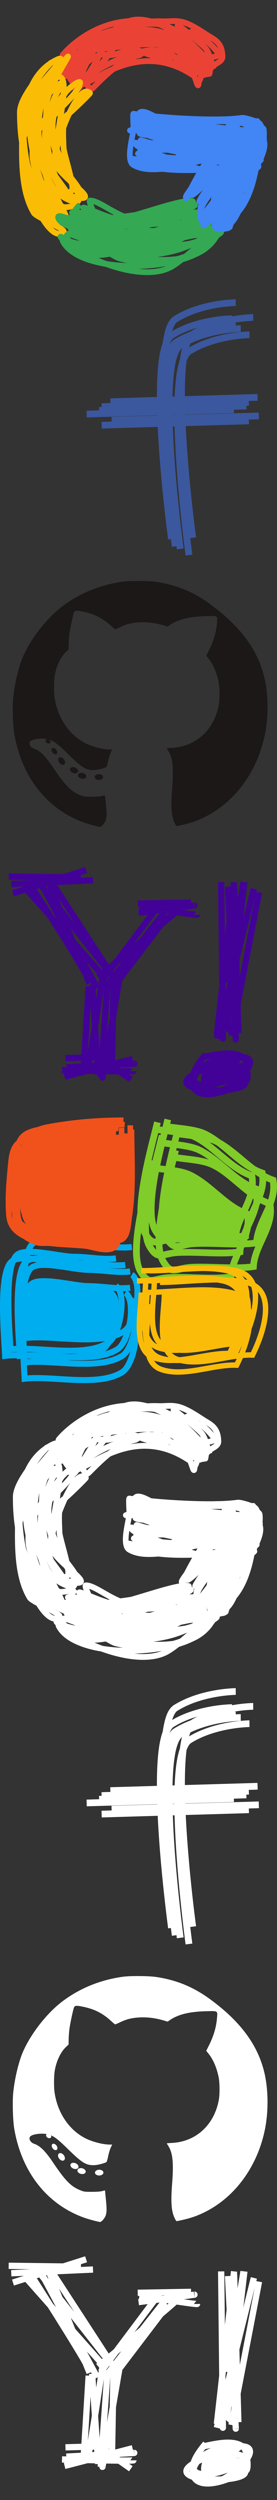 <?xml version="1.0" encoding="UTF-8" standalone="no"?>
<!-- Created with Inkscape (http://www.inkscape.org/) -->

<svg
   xmlns:dc="http://purl.org/dc/elements/1.1/"
   xmlns:cc="http://creativecommons.org/ns#"
   xmlns:rdf="http://www.w3.org/1999/02/22-rdf-syntax-ns#"
   xmlns:svg="http://www.w3.org/2000/svg"
   xmlns="http://www.w3.org/2000/svg"
   xmlns:sodipodi="http://sodipodi.sourceforge.net/DTD/sodipodi-0.dtd"
   xmlns:inkscape="http://www.inkscape.org/namespaces/inkscape"
   width="48"
   height="432"
   viewBox="0 0 48 432"
   id="svg3775"
   version="1.1"
   inkscape:version="0.91 r"
   sodipodi:docname="social.svg"
   inkscape:export-filename="/home/dibyendu/Downloads/social.png"
   inkscape:export-xdpi="375"
   inkscape:export-ydpi="375">
  <rect x="0" y="0" width="48" height="432" fill="#333333" stroke="none"/>
  <defs
     id="defs3777" />
  <sodipodi:namedview
     id="base"
     pagecolor="#ffffff"
     bordercolor="#666666"
     borderopacity="1.0"
     inkscape:pageopacity="0.0"
     inkscape:pageshadow="2"
     inkscape:zoom="5.6568542"
     inkscape:cx="1.5572939"
     inkscape:cy="420.66878"
     inkscape:document-units="px"
     inkscape:current-layer="layer1"
     showgrid="false"
     units="px"
     inkscape:showpageshadow="false"
     inkscape:window-width="1317"
     inkscape:window-height="744"
     inkscape:window-x="49"
     inkscape:window-y="24"
     inkscape:window-maximized="1" />
  <g
     inkscape:label="Layer 1"
     inkscape:groupmode="layer"
     id="layer1"
     transform="translate(0,-620.362)">
    <path
       d="m 30.086,678.776 c 1.289,-0.813 2.727,-1.387 4.108,-1.795 -0.36,0.185 -0.715,0.384 -1.063,0.602 -0.021,0.015 -0.038,0.034 -0.059,0.049 -1.004,0.378 -2.014,0.852 -2.967,1.447 -0.297,0.2 -0.541,0.465 -0.751,0.776 0.237,-0.579 0.498,-0.957 0.732,-1.079 z m -0.194,13.281 0.326,-0.009 c 0,0.012 0,0.024 0,0.035 l -0.326,0.01 c 0,-0.013 0,-0.024 0,-0.036 z m 1.286,-9.561 c -0.213,0.608 -0.375,1.31 -0.519,2.102 -0.207,1.232 -0.331,2.683 -0.393,4.272 l -0.373,0.011 c 0.043,-1.971 0.17,-3.745 0.409,-5.162 0.268,-1.71 0.785,-2.863 1.227,-3.179 -0.079,0.337 -0.153,0.688 -0.221,1.065 -0.048,0.285 -0.09,0.584 -0.13,0.892 z m 11.937,10.37 1.753,-0.051 -0.036,-1.16 -12.73,0.372 c 0,-0.011 -0.001,-0.023 -0.002,-0.035 l 8.442,-0.247 -0.017,-0.577 2.179,-0.063 -0.018,-0.629 0.451,-0.014 -0.024,-0.809 1.537,-0.045 -0.035,-1.16 -12.577,0.369 c 0,-0.078 -0.003,-0.161 -0.003,-0.238 0,-2.166 0.086,-4.155 0.288,-5.796 0.251,-0.661 0.535,-1.096 0.788,-1.229 2.13,-1.343 4.673,-2.045 6.677,-2.396 2.003,-0.355 3.442,-0.361 3.445,-0.365 l -0.01,-1.16 c -0.047,0.008 -5.84,0.028 -10.455,2.771 0.072,-0.25 0.148,-0.477 0.229,-0.681 1.783,-0.854 3.696,-1.356 5.278,-1.635 2.004,-0.353 3.442,-0.362 3.445,-0.365 l -0.008,-1.16 c -0.011,0.003 -0.328,0.006 -0.862,0.041 l -0.004,-0.467 c -0.006,0.002 -0.115,0.004 -0.306,0.01 1.95,-0.338 3.339,-0.343 3.342,-0.348 l -0.009,-1.158 c -0.024,0.005 -1.56,0.012 -3.674,0.389 l -10e-4,-0.174 c -0.048,0.008 -5.773,0.026 -10.376,2.722 0.279,-0.864 0.617,-1.427 0.912,-1.581 2.129,-1.342 4.671,-2.044 6.676,-2.397 2.004,-0.355 3.443,-0.36 3.445,-0.366 l -0.009,-1.158 c -0.049,0.009 -6.083,0.027 -10.741,2.942 -1.042,0.704 -1.482,2.125 -1.824,4.022 -0.03,0.177 -0.056,0.364 -0.082,0.549 -0.237,0.635 -0.413,1.383 -0.566,2.231 -0.32,1.903 -0.444,4.316 -0.444,6.973 0,0.056 7.3e-4,0.112 7.3e-4,0.169 l -8.083,0.236 0.024,0.81 -1.538,0.045 0.018,0.628 -0.451,0.013 0.017,0.577 -2.178,0.065 0.035,1.158 12.213,-0.358 c 0,0.011 0.002,0.023 0.002,0.035 l -7.927,0.232 0.024,0.804 -1.753,0.051 0.035,1.16 9.701,-0.285 c 0.444,9.418 1.808,19.438 1.808,19.45 l 0.474,-0.064 c 0.107,0.855 0.174,1.343 0.174,1.347 l 0.795,-0.107 c 0.044,0.34 0.07,0.532 0.07,0.534 l 1.162,-0.154 c -7.6e-4,-0.01 -0.484,-3.562 -0.968,-8.427 -0.378,-3.79 -0.752,-8.367 -0.899,-12.654 l 0.306,-0.008 c 0.255,10.123 1.911,22.3 1.912,22.313 l 1.163,-0.155 c -10e-4,0 -0.147,-1.084 -0.359,-2.859 l 1.008,-0.134 -0.002,0 c -0.002,-0.01 -0.484,-3.561 -0.969,-8.426 -0.322,-3.247 -0.642,-7.071 -0.821,-10.796 l 10.956,-0.321 -0.024,-0.804"
       style="fill:#3b579d;fill-opacity:1;fill-rule:nonzero;stroke:none;stroke-opacity:1"
       id="path38"
       inkscape:connector-curvature="0" />
    <path
       d="m 20.871,854.236 c -1.586,0.973 -3.851,1.27 -6.315,1.262 -0.905,0 -1.835,-0.035 -2.766,-0.085 0.187,-0.01 0.372,-0.014 0.557,-0.021 0.456,0.014 0.911,0.028 1.363,0.028 2.537,-0.01 4.974,-0.268 6.862,-1.418 1.138,-0.755 1.887,-2.412 2.287,-4.225 -0.327,2.003 -1.142,4.006 -1.989,4.458 z m 0,2.821 c -1.586,0.973 -3.85,1.262 -6.315,1.262 -2.735,0 -5.69,-0.346 -8.249,-0.346 -0.533,0 -1.048,0.014 -1.544,0.049 -0.025,-0.48 -0.061,-1.079 -0.102,-1.749 0.516,-0.042 1.062,-0.071 1.645,-0.071 2.469,0 5.434,0.346 8.25,0.346 2.538,-0.01 4.975,-0.275 6.861,-1.418 0.451,-0.296 0.84,-0.741 1.172,-1.277 -0.406,1.524 -1.051,2.842 -1.719,3.202 z m -15.318,-1.89 c -0.269,0.01 -0.532,0.021 -0.79,0.042 -10e-4,-0.028 -0.003,-0.056 -0.003,-0.085 0.262,0.014 0.526,0.028 0.793,0.042 z m -0.091,-1.135 c -0.26,0 -0.514,0 -0.766,0.01 -0.002,-0.021 -0.003,-0.049 -0.004,-0.078 0.679,0.021 1.385,0.056 2.112,0.099 -0.455,-0.021 -0.906,-0.028 -1.341,-0.028 z m 8.222,0.212 c -0.433,0.049 -0.88,0.085 -1.337,0.106 -0.637,-0.021 -1.279,-0.056 -1.921,-0.092 0.559,0.021 1.119,0.035 1.672,0.035 0.535,0 1.064,-0.014 1.585,-0.049 z m -9.103,-2.165 0.025,0 c 0.607,-0.071 1.274,-0.099 1.984,-0.099 2.467,0 5.431,0.339 8.247,0.346 1.165,-0.01 2.306,-0.063 3.385,-0.24 -1.574,0.889 -3.753,1.164 -6.124,1.164 -2.462,0 -5.101,-0.275 -7.47,-0.332 -0.016,-0.275 -0.031,-0.55 -0.048,-0.839 z m 15.59,-8.612 c 0.19,0.381 0.345,1.002 0.377,1.763 -0.135,-0.755 -0.411,-1.375 -0.925,-1.792 0.182,0.01 0.365,0.021 0.549,0.028 z m 1.2,7.61 c -0.38,0.995 -0.857,1.77 -1.346,2.031 -0.532,0.332 -1.146,0.571 -1.813,0.762 0.396,-0.303 0.741,-0.72 1.037,-1.213 0.322,-0.275 0.612,-0.621 0.865,-1.023 0.439,-0.155 0.858,-0.339 1.256,-0.557 z m 0.231,-5.431 c -0.009,-0.501 -0.042,-0.98 -0.113,-1.425 0.338,0.19 0.702,1.213 0.676,2.553 0.014,0.755 -0.08,1.594 -0.249,2.412 -0.243,0.388 -0.502,0.684 -0.765,0.825 -0.111,0.071 -0.234,0.127 -0.353,0.19 0.519,-1.411 0.78,-3.082 0.803,-4.556 z m 0.254,-2.165 -0.377,0.67 c -0.04,-0.233 -0.094,-0.451 -0.161,-0.663 0.179,0 0.359,0 0.538,-0.01 z m -17.714,-6.186 c -0.019,0 -0.037,0 -0.056,0 0.018,0 0.039,-0.01 0.058,-0.01 -0.002,0 -0.002,0.01 -0.003,0.01 z m -1.262,3.745 c -0.262,1.474 -0.345,3.273 -0.346,5.099 0,2.469 0.158,5.001 0.267,6.792 -0.167,0.01 -0.334,0.014 -0.495,0.021 -0.09,-1.742 -0.334,-4.895 -0.334,-7.942 0,-1.792 0.086,-3.541 0.33,-4.916 0.101,-0.614 0.248,-1.136 0.413,-1.552 0.275,-0.106 0.667,-0.169 1.135,-0.198 -0.499,0.663 -0.764,1.601 -0.97,2.694 z m -1.111,13.02 0.098,-0.01 c 0.315,-0.042 0.648,-0.063 0.994,-0.078 0.002,0.014 0.003,0.035 0.004,0.056 -0.375,0 -0.739,0.014 -1.096,0.028 z m 3.179,-15.355 c 0.023,-0.014 0.045,-0.035 0.066,-0.049 0.153,-0.099 0.393,-0.176 0.697,-0.233 0.243,0.021 0.49,0.049 0.742,0.078 -0.423,0.071 -0.81,0.19 -1.146,0.395 -0.159,0.099 -0.297,0.233 -0.427,0.367 0.021,-0.19 0.044,-0.374 0.068,-0.557 z m 0.29,-1.495 c 0.441,0.01 0.92,0.035 1.421,0.085 -0.34,0.01 -0.662,0.028 -0.967,0.071 -0.164,-0.014 -0.324,-0.028 -0.483,-0.035 0.01,-0.042 0.019,-0.078 0.029,-0.12 z m 9.371,0.938 c -0.044,0 -0.09,-0.01 -0.134,-0.01 l -0.018,0 c -0.286,0.01 -0.631,-0.021 -1.018,-0.063 0.384,0.014 0.776,0.035 1.17,0.071 z m 9.371,8.563 c 0.226,-1.009 0.345,-2.067 0.36,-3.033 -0.027,-1.509 -0.234,-2.857 -1.248,-3.491 l -0.513,0.91 c 0.348,0.134 0.741,1.192 0.714,2.581 0.006,0.353 -0.015,0.727 -0.051,1.107 -0.111,-0.12 -0.233,-0.233 -0.375,-0.332 -0.154,-0.402 -0.376,-0.741 -0.689,-1.002 0.146,-0.014 0.291,-0.021 0.437,-0.035 l -0.126,-1.044 c -0.434,0.056 -0.883,0.071 -1.343,0.071 -0.145,0.01 -0.293,0 -0.44,-0.01 -0.104,-0.106 -0.221,-0.197 -0.353,-0.282 l -0.147,0.268 c -1.581,-0.085 -3.249,-0.332 -4.885,-0.332 -9.4e-4,0 -9.4e-4,0 -9.4e-4,0 -0.012,0 -0.019,0 -0.019,0 -1.629,0.01 -5.152,-0.854 -7.67,-0.854 -0.902,0 -1.696,0.092 -2.324,0.473 -0.197,0.127 -0.366,0.289 -0.519,0.472 0.238,-1.291 0.672,-2.186 1.072,-2.398 0.305,-0.198 0.958,-0.325 1.772,-0.317 2.292,-0.01 5.681,0.818 7.58,0.853 l 0.018,0.01 0.106,-0.01 c 1.833,0 3.842,0.353 5.811,0.36 0.492,0 0.982,-0.021 1.468,-0.085 l -0.125,-1.036 c -0.433,0.049 -0.882,0.071 -1.343,0.071 -0.743,0 -1.516,-0.056 -2.301,-0.127 0.019,0 0.037,0 0.057,0 0.467,0.028 0.935,0.049 1.401,0.049 0.491,0 0.981,-0.021 1.466,-0.078 l -0.124,-1.044 c -0.434,0.049 -0.882,0.071 -1.341,0.071 -0.39,0 -0.789,-0.014 -1.19,-0.042 l -0.005,-0.028 c -0.071,0.01 -0.144,0.014 -0.214,0.021 -0.113,-0.014 -0.228,-0.021 -0.342,-0.028 0.047,0 0.093,0 0.138,0 0.492,0 0.982,-0.021 1.466,-0.078 l -0.123,-1.044 c -0.435,0.049 -0.884,0.078 -1.343,0.078 -1.844,0 -3.854,-0.36 -5.815,-0.36 -0.01,0 -0.02,0 -0.031,0 -1.532,0.01 -4.738,-0.748 -7.21,-0.846 0.162,-0.31 0.337,-0.522 0.506,-0.614 0.305,-0.204 0.958,-0.324 1.772,-0.317 2.292,-0.01 5.681,0.818 7.58,0.854 l 0.016,0 0.106,0 c 1.833,0 3.844,0.353 5.815,0.36 0.492,0 0.98,-0.028 1.466,-0.085 l -0.123,-1.037 c -0.436,0.049 -0.884,0.071 -1.342,0.071 -1.847,0 -3.859,-0.353 -5.822,-0.36 -0.016,0 -0.025,0 -0.025,0 -1.629,0.01 -5.151,-0.846 -7.67,-0.854 -0.902,0.01 -1.696,0.099 -2.324,0.473 -0.517,0.346 -0.861,0.875 -1.116,1.53 -0.613,0.049 -1.163,0.169 -1.622,0.444 -0.413,0.268 -0.714,0.663 -0.949,1.15 -0.903,0.614 -1.284,1.792 -1.556,3.252 C 0.085,842.513 0,844.312 0,846.138 c 0,3.456 0.31,7.032 0.36,8.534 l 0.019,0.571 0.566,-0.071 c 0.6,-0.07 1.261,-0.092 1.964,-0.099 l 0.005,0.169 0.566,-0.071 c 0.021,0 0.045,0 0.067,0 0.082,1.474 0.169,2.709 0.194,3.442 l 0.02,0.571 0.566,-0.063 c 0.604,-0.078 1.271,-0.106 1.98,-0.099 2.469,-0.01 5.433,0.339 8.249,0.339 2.538,0 4.975,-0.268 6.862,-1.418 1.77,-1.171 2.6,-4.535 2.642,-7.23 -0.008,-0.466 -0.037,-0.91 -0.099,-1.326 0.059,-0.508 0.092,-1.009 0.1,-1.488 -0.008,-0.416 -0.032,-0.818 -0.079,-1.192 z m -1.403,-5.614 0.002,0 -0.003,0 10e-4,0"
       style="fill:#00adef;fill-opacity:1;fill-rule:nonzero;stroke:none"
       id="path424"
       inkscape:connector-curvature="0" />
    <path
       d="m 1.993,829.619 c 0.028,0.176 0.055,0.353 0.098,0.522 0.014,0.275 0.027,0.557 0.049,0.832 -0.048,-0.212 -0.083,-0.437 -0.107,-0.684 -0.018,-0.226 -0.028,-0.444 -0.04,-0.67 z m 1.736,-11.574 c -0.076,0.12 -0.133,0.268 -0.197,0.395 0.036,-0.12 0.076,-0.233 0.118,-0.339 0.025,-0.021 0.052,-0.042 0.079,-0.056 z m 0.108,13.309 c -0.151,-0.367 -0.249,-0.783 -0.296,-1.284 -0.028,-0.339 -0.047,-0.684 -0.061,-1.03 0.051,0.409 0.14,0.79 0.272,1.136 0.131,0.656 0.379,1.213 0.726,1.693 -0.239,-0.162 -0.457,-0.332 -0.641,-0.515 z m 19.438,-15.785 -0.207,0 c -0.003,-0.247 -0.01,-0.501 -0.01,-0.755 l -0.969,0 c 0,0.466 0.012,0.938 0.017,1.403 l -0.544,0 c -0.004,-0.324 -0.013,-0.649 -0.013,-0.966 l -0.968,0 c 0,0.388 0.011,0.79 0.015,1.185 l -0.511,0 0.031,-0.593 c 0.125,0 0.25,-0.01 0.375,-0.01 0,0 0.011,0 0.011,0 l 0.035,-0.635 c 0.344,0 0.689,-0.01 1.033,-0.01 l 0.01,0 0.052,-0.973 c -0.03,0 -0.05,0 -0.061,0 -0.064,0 -0.13,0.01 -0.195,0.01 l 0.04,-0.755 0,-0.01 c -0.03,0 -0.051,0 -0.061,0 -4.399,0 -8.826,0.36 -13.153,1.178 -0.638,0.12 -1.198,0.275 -1.696,0.472 -1.255,0.254 -2.236,0.628 -2.943,1.34 -0.292,0.303 -0.511,0.656 -0.694,1.051 -0.054,0.049 -0.117,0.085 -0.168,0.141 -0.743,0.755 -1.105,1.813 -1.248,3.244 -0.231,2.313 -0.477,4.697 -0.477,7.088 0,0.797 0.026,1.594 0.092,2.391 0.147,2.045 1.293,3.23 2.955,4.042 0.547,0.402 1.186,0.734 1.901,1.009 0.604,0.24 1.207,0.254 1.753,0.254 0.134,0 0.262,-0.01 0.383,-0.01 0.27,0 0.523,0.01 0.753,0.035 1.98,0.24 3.902,0.24 5.81,0.437 0.971,0.092 2.426,0.628 3.781,0.635 0.362,0 0.722,-0.042 1.066,-0.148 0.738,-0.247 1.136,-0.839 1.375,-1.481 0.045,-0.014 0.091,-0.014 0.134,-0.028 0.954,-0.317 1.346,-1.213 1.551,-2.059 0.209,-0.86 0.257,-1.791 0.358,-2.419 0.388,-2.497 0.483,-5.05 0.485,-7.596 -0.002,-2.518 -0.094,-5.029 -0.094,-7.476"
       style="fill:#f1511b;fill-opacity:1;fill-rule:nonzero;stroke:none"
       id="path428"
       inkscape:connector-curvature="0" />
    <path
       d="m 41.071,838.85 c 0.186,-0.529 0.407,-1.065 0.649,-1.601 l 0.419,-0.063 0.028,-0.466 c 0.011,-0.198 0.035,-0.395 0.065,-0.592 0.035,-0.078 0.07,-0.155 0.104,-0.233 0.658,-0.021 1.295,-0.071 1.904,-0.148 -0.31,0.741 -0.585,1.516 -0.756,2.335 -0.042,0.212 -0.078,0.423 -0.104,0.642 -0.717,0.085 -1.496,0.12 -2.31,0.127 z m -1.593,1.651 c -2.951,0.353 -6.923,-0.113 -10.209,0.049 -1.805,0.113 -2.822,0.607 -3.238,0.466 -0.263,-0.049 -0.617,-0.275 -1.216,-1.312 -0.69,-1.121 -0.714,-3.562 -0.384,-6.327 0.045,0.099 0.088,0.198 0.139,0.296 0.065,0.113 0.13,0.219 0.195,0.325 0.118,0.741 0.314,1.404 0.617,1.961 0.63,1.1 1.207,1.7 1.992,1.862 0.014,0.01 0.028,0.01 0.042,0.01 0.087,0.24 0.181,0.466 0.296,0.677 0.632,1.1 1.207,1.7 1.991,1.862 1.133,0.176 1.923,-0.381 3.528,-0.437 1.925,-0.106 4.157,0.035 6.329,0.078 -0.03,0.162 -0.061,0.325 -0.081,0.494 z m -11.605,-24.277 c -0.024,0.092 -0.049,0.19 -0.073,0.289 l -0.272,-0.063 c -0.241,1.016 -0.662,2.596 -1.11,4.436 l -0.147,-0.035 c 0.394,-1.742 0.81,-3.378 1.143,-4.69 0.148,0.021 0.308,0.042 0.46,0.063 z m 18.922,8.492 c 0.086,0.698 0.042,1.354 -0.089,2.01 -0.059,0.31 -0.141,0.614 -0.238,0.917 -0.315,-0.134 -0.624,-0.282 -0.927,-0.444 0.169,-0.48 0.323,-0.966 0.429,-1.474 0.085,-0.416 0.138,-0.854 0.151,-1.298 0.221,0.106 0.445,0.204 0.674,0.289 z m -18.648,10.685 c 0.205,-0.042 0.421,-0.092 0.65,-0.141 0.436,0.564 0.884,0.903 1.435,1.016 l 0,0 c -0.856,0.099 -1.497,0.268 -1.953,0.367 -0.068,-0.374 -0.111,-0.79 -0.133,-1.241 z m -1.586,0.134 c 0.148,0.021 0.288,0.035 0.427,0.035 0.018,0.261 0.039,0.522 0.073,0.762 -0.165,-0.169 -0.36,-0.437 -0.592,-0.825 0.032,0.014 0.061,0.021 0.092,0.028 z m 3.431,-19.044 c -0.078,0.303 -0.162,0.635 -0.25,0.98 -0.331,-0.042 -0.648,-0.085 -0.956,-0.12 0.085,-0.339 0.168,-0.67 0.248,-0.988 0.319,0.042 0.638,0.085 0.958,0.127 z m 14.863,8.866 -0.209,-0.071 c -0.114,-0.035 -0.225,-0.085 -0.338,-0.127 0.036,-0.557 0.017,-1.121 -0.092,-1.714 l -0.026,-0.141 c 0.247,0.169 0.499,0.324 0.754,0.48 0.039,0.536 0.005,1.058 -0.089,1.573 z m -1.636,4.309 -0.147,-0.049 c -0.036,-0.014 -0.071,-0.028 -0.106,-0.042 0.308,-0.677 0.604,-1.361 0.846,-2.081 0.046,0.028 0.09,0.056 0.135,0.092 -0.022,0.226 -0.053,0.459 -0.099,0.684 -0.003,0.01 -0.006,0.021 -0.009,0.028 -0.203,0.451 -0.413,0.903 -0.621,1.368 z m -9.459,6.171 c 2.21,-0.12 4.824,0.078 7.287,0.078 -0.04,0.092 -0.08,0.176 -0.12,0.268 -2.728,0.303 -6.285,-0.057 -9.378,0.021 0.614,-0.134 1.272,-0.332 2.212,-0.367 z m -2.462,-0.776 c -0.387,0.085 -0.666,0.134 -0.837,0.078 -0.047,-0.01 -0.099,-0.028 -0.154,-0.049 0.324,-0.014 0.653,-0.028 0.992,-0.028 z m -2.608,-13.197 c -0.315,-0.042 -0.624,-0.078 -0.925,-0.113 0.236,-1.135 0.492,-2.236 0.741,-3.273 0.31,0.042 0.626,0.085 0.95,0.127 -0.249,1.002 -0.514,2.109 -0.767,3.259 z m 3.709,-2.835 c 0.7,0.141 1.332,0.325 1.818,0.55 0.664,0.303 1.303,0.705 1.931,1.157 -0.379,-0.113 -0.777,-0.212 -1.19,-0.296 -1.368,-0.275 -2.885,-0.409 -4.118,-0.578 0.054,-0.219 0.102,-0.416 0.147,-0.6 l -0.47,-0.113 c 0.035,-0.134 0.067,-0.268 0.099,-0.402 0.611,0.078 1.217,0.169 1.782,0.282 z m 0.738,3.83 c -0.618,-0.289 -1.33,-0.487 -2.081,-0.642 -0.255,-0.049 -0.518,-0.092 -0.778,-0.134 0.096,-0.381 0.19,-0.748 0.277,-1.093 1.313,0.198 2.851,0.317 4.173,0.585 0.698,0.141 1.331,0.324 1.818,0.55 2.184,1.002 4.091,3.005 6.283,4.669 -0.236,0.769 -0.576,1.538 -0.935,2.321 -3.002,-1.523 -5.472,-4.683 -8.756,-6.256 z m 8.196,11.899 0.009,-0.134 c 0.016,0 0.033,0 0.049,0 -0.013,0.042 -0.022,0.092 -0.035,0.134 -0.008,0 -0.015,0 -0.022,0 z m -13.796,-5.636 c -0.172,0.987 -0.32,1.961 -0.424,2.899 -0.629,-1.862 -0.29,-5.551 0.418,-9.134 0.301,0.042 0.607,0.078 0.915,0.113 -0.02,0.099 -0.04,0.198 -0.061,0.296 -0.385,1.982 -0.724,3.999 -0.848,5.826 z m 14.667,3.378 c -0.134,0.303 -0.264,0.607 -0.387,0.917 -0.106,0.01 -0.219,0.014 -0.328,0.028 0.173,-0.875 0.509,-1.728 0.893,-2.596 0.027,0.332 0.025,0.663 -0.004,0.98 -0.067,0.219 -0.121,0.444 -0.175,0.67 z m -9.145,-15.348 c 0.12,0.042 0.238,0.092 0.345,0.141 3.239,1.488 5.865,5.177 9.718,6.679 0.028,0.219 0.039,0.437 0.042,0.649 -2.869,-1.573 -5.281,-4.571 -8.452,-6.094 -0.619,-0.289 -1.33,-0.487 -2.082,-0.635 -0.561,-0.113 -1.147,-0.198 -1.728,-0.275 0.063,-0.247 0.124,-0.487 0.183,-0.719 0.623,0.092 1.297,0.169 1.976,0.254 z m -7.188,16.413 c -0.068,-0.593 -0.086,-1.27 -0.065,-2.003 0.121,0.607 0.302,1.15 0.557,1.622 0.203,0.353 0.401,0.649 0.602,0.903 -0.004,0.106 -0.008,0.226 -0.01,0.332 -0.062,0 -0.119,-0.01 -0.166,-0.021 -0.216,-0.042 -0.495,-0.204 -0.918,-0.832 z m 17.659,-10.735 c 0.052,0.042 0.106,0.078 0.158,0.113 -2.667,-0.945 -4.843,-3.329 -7.348,-5.184 0.267,0.085 0.518,0.169 0.734,0.275 0.164,0.078 0.326,0.162 0.487,0.247 1.899,1.446 3.741,3.315 5.97,4.549 z m -10.36,15.933 c -1.805,0.12 -2.823,0.607 -3.239,0.466 -0.262,-0.049 -0.616,-0.275 -1.215,-1.312 -0.03,-0.049 -0.055,-0.106 -0.083,-0.162 0.629,-0.127 1.3,-0.339 2.267,-0.374 2.885,-0.155 6.466,0.24 9.489,0.014 -0.2,0.472 -0.387,0.952 -0.542,1.453 -2.21,-0.035 -4.581,-0.183 -6.676,-0.085 z m 10.738,-4.14 c -0.345,0.042 -0.706,0.071 -1.075,0.092 0.035,-0.092 0.063,-0.183 0.097,-0.275 l 0.19,-0.028 0.028,-0.466 c 0.005,-0.063 0.013,-0.127 0.019,-0.183 0.093,-0.31 0.178,-0.621 0.244,-0.938 0.017,-0.085 0.027,-0.169 0.041,-0.254 0.561,-1.227 1.155,-2.483 1.475,-3.858 0.064,-0.141 0.126,-0.289 0.189,-0.437 0.308,0.162 0.622,0.31 0.944,0.444 -0.685,1.65 -1.646,3.329 -2.05,5.269 -0.042,0.205 -0.077,0.423 -0.103,0.635 z m 0.714,3.682 c 0.461,-2.37 2.133,-4.585 2.691,-7.258 0.163,-0.804 0.206,-1.657 0.072,-2.546 0.181,-0.501 0.345,-1.016 0.457,-1.545 0.176,-0.875 0.221,-1.799 0.042,-2.772 l -0.061,-0.332 -0.321,-0.113 c -0.509,-0.169 -0.998,-0.395 -1.476,-0.656 -0.008,-0.042 -0.009,-0.085 -0.016,-0.127 l -0.061,-0.332 -0.32,-0.113 c -0.489,-0.162 -0.958,-0.381 -1.417,-0.628 -1.959,-1.474 -3.82,-3.357 -6.03,-4.585 -0.788,-0.585 -1.608,-1.121 -2.487,-1.545 -0.619,-0.289 -1.332,-0.487 -2.083,-0.635 -1.369,-0.275 -2.885,-0.409 -4.119,-0.578 0.055,-0.219 0.102,-0.416 0.147,-0.6 l -1.129,-0.268 c -0.094,0.388 -0.214,0.868 -0.351,1.411 -0.154,-0.021 -0.316,-0.042 -0.463,-0.056 0.054,-0.219 0.102,-0.416 0.145,-0.6 l -1.128,-0.268 -0.001,0 c -0.402,1.7 -1.307,4.972 -1.999,8.393 -0.495,2.546 -0.915,5.149 -0.899,7.342 -0.76,4.056 -1.248,8.125 -0.009,10.382 0.63,1.1 1.207,1.707 1.991,1.869 1.133,0.176 1.923,-0.381 3.527,-0.444 3.309,-0.176 7.528,0.374 10.774,-0.12 l 0.463,-0.071 0.028,-0.466 c 0.02,-0.325 0.063,-0.642 0.127,-0.959 0.006,-0.028 0.015,-0.056 0.021,-0.078 1.143,-0.01 2.253,-0.056 3.265,-0.212 l 0.462,-0.071 0.028,-0.466 c 0.021,-0.324 0.064,-0.642 0.128,-0.959"
       style="fill:#80cc28;fill-opacity:1;fill-rule:nonzero;stroke:none"
       id="path422"
       inkscape:connector-curvature="0" />
    <path
       d="m 43.47,854.035 c -0.045,0 -0.09,0 -0.136,0 -0.283,0 -0.568,0.014 -0.855,0.028 0.489,-1.27 0.914,-2.68 1.12,-4.07 0.632,-1.714 1.13,-3.647 1.134,-5.41 0.005,-0.339 -0.014,-0.663 -0.054,-0.987 0.62,0.748 0.854,1.77 0.875,2.99 0.005,2.426 -1.094,5.431 -2.085,7.448 z m -2.754,1.749 c -0.047,0 -0.092,0 -0.137,0 -3.191,0.014 -6.665,1.199 -9.721,1.192 -0.997,0 -1.942,-0.12 -2.821,-0.437 -0.593,-0.212 -1.018,-0.571 -1.34,-1.058 0.94,0.303 1.917,0.423 2.909,0.423 0.191,0 0.384,-0.01 0.577,-0.014 0.141,0 0.282,0.014 0.425,0.014 0.206,0 0.413,-0.01 0.621,-0.014 0.776,0.191 1.576,0.261 2.384,0.261 2.454,0 5.023,-0.67 7.403,-1.002 -0.1,0.219 -0.2,0.437 -0.299,0.635 z m -16.091,-5.635 c 0.025,0.134 0.054,0.268 0.085,0.395 0.036,0.586 0.108,1.157 0.235,1.693 0.002,0.042 0.004,0.078 0.005,0.12 -0.192,-0.649 -0.293,-1.404 -0.324,-2.208 z m 1.636,-8.02 c -0.005,0.332 -0.022,0.691 -0.051,1.086 -0.194,0.01 -0.379,0.01 -0.569,0.014 0.027,-0.388 0.044,-0.748 0.049,-1.079 0.188,-0.01 0.379,-0.014 0.571,-0.021 z m 15.715,-1.305 c 0.354,0.19 0.643,0.423 0.882,0.691 -0.025,-0.01 -0.048,-0.014 -0.073,-0.021 -0.111,-0.021 -0.228,-0.035 -0.34,-0.063 -0.135,-0.212 -0.293,-0.416 -0.468,-0.607 z m -0.665,13.345 c 0.183,-0.374 0.367,-0.776 0.549,-1.199 0.008,0 0.016,0 0.022,0 -0.14,0.402 -0.286,0.804 -0.441,1.185 -0.044,0.01 -0.087,0.014 -0.131,0.014 z m -15.297,-8.464 -0.178,0 c 0.045,-0.557 0.083,-1.072 0.098,-1.552 0.069,0 0.133,0 0.203,-0.01 -0.043,0.501 -0.086,1.023 -0.123,1.559 z m 2.003,-1.643 c -0.013,1.439 -0.333,3.611 -0.334,5.692 10e-4,0.741 0.042,1.474 0.157,2.165 -0.211,-0.268 -0.382,-0.578 -0.523,-0.945 -0.338,-0.882 -0.456,-2.017 -0.454,-3.223 -10e-4,-1.213 0.116,-2.483 0.213,-3.639 0.31,-0.014 0.625,-0.028 0.942,-0.049 z m -0.284,-1.996 0,0.353 c 3.002,-0.01 6.578,-0.416 9.9,-0.437 0.32,0.056 0.639,0.106 0.942,0.176 1.028,0.24 1.727,0.691 2.189,1.305 -0.231,-0.085 -0.473,-0.155 -0.734,-0.212 -1.521,-0.339 -3.2,-0.451 -4.932,-0.451 -2.659,0.01 -5.446,0.261 -7.951,0.381 0.026,-0.388 0.043,-0.748 0.047,-1.086 0.178,-0.01 0.36,-0.021 0.539,-0.028 z m -1.49,11.059 c 0.286,0.219 0.609,0.402 0.981,0.536 0.423,0.148 0.858,0.254 1.294,0.332 0.187,0.325 0.416,0.621 0.688,0.882 -0.489,-0.063 -0.963,-0.176 -1.419,-0.339 -0.728,-0.261 -1.205,-0.741 -1.544,-1.411 z m 4.549,1.665 c -0.416,-0.155 -0.749,-0.374 -1.022,-0.656 0.195,0.01 0.39,0.014 0.587,0.014 0.255,0 0.511,-0.01 0.767,-0.021 0.244,0.014 0.489,0.021 0.735,0.021 2.639,-0.01 5.409,-0.776 7.936,-1.072 -0.111,0.247 -0.222,0.487 -0.331,0.705 -0.045,0 -0.091,0 -0.135,0 -2.673,0.01 -5.542,0.839 -8.2,1.107 -0.112,-0.035 -0.226,-0.063 -0.337,-0.099 z m 11.331,-10.714 c 0.039,0.085 0.075,0.169 0.107,0.261 -0.008,-0.01 -0.016,-0.014 -0.024,-0.021 -0.025,-0.085 -0.054,-0.162 -0.083,-0.24 z m -16.144,4.944 c 0.064,0.811 0.202,1.587 0.467,2.285 0.185,0.501 0.451,0.959 0.797,1.354 -0.653,-0.325 -1.075,-0.846 -1.375,-1.559 0.013,-0.691 0.056,-1.397 0.111,-2.081 z m 17.822,-4.436 c 0.004,0.677 -0.089,1.404 -0.234,2.137 -0.026,-0.113 -0.056,-0.219 -0.088,-0.332 0,-0.014 0.003,-0.035 0.003,-0.056 0.011,-0.67 -0.07,-1.333 -0.252,-1.947 -0.008,-0.649 -0.095,-1.291 -0.288,-1.883 0.215,0.063 0.411,0.148 0.594,0.233 0.176,0.543 0.255,1.164 0.267,1.848 z m 0.476,-2.518 c -0.532,-1.241 -1.56,-2.215 -3.246,-2.574 -1.522,-0.339 -3.199,-0.444 -4.931,-0.444 -0.272,0 -0.547,0.01 -0.822,0.01 -0.226,0 -0.454,-0.01 -0.681,-0.01 -3.457,0 -7.136,0.437 -10.118,0.43 l 0,0.938 c 0.485,0 0.99,-0.014 1.502,-0.035 l 0,0.035 c 2.821,-0.01 6.149,-0.367 9.297,-0.423 1.443,0.028 2.821,0.134 4.048,0.409 0.734,0.176 1.297,0.451 1.73,0.818 -0.737,-0.085 -1.495,-0.134 -2.27,-0.155 -1.247,-0.191 -2.575,-0.268 -3.941,-0.268 -0.181,0 -0.363,0.01 -0.545,0.01 -0.153,0 -0.303,-0.01 -0.457,-0.01 -3.456,0.01 -7.134,0.437 -10.117,0.437 l 0,0.931 c 0.327,0 0.664,-0.01 1.003,-0.014 l 0,0.014 c 0.009,0 0.018,0 0.029,0 -0.01,0.451 -0.044,0.973 -0.089,1.538 l -0.657,0 c 0.002,1.432 -0.336,3.668 -0.336,5.805 0.001,1.262 0.114,2.497 0.515,3.555 0.246,0.656 0.623,1.248 1.15,1.7 0.033,0.106 0.064,0.205 0.102,0.303 0.395,1.051 1.126,1.947 2.282,2.356 1.006,0.353 2.062,0.487 3.133,0.487 3.276,-0.01 6.757,-1.199 9.721,-1.192 0.137,0 0.269,0.01 0.4,0.014 l 0.301,0.01 0.136,-0.268 c 0.219,-0.437 0.447,-0.924 0.672,-1.446 0.423,-0.035 0.839,-0.056 1.245,-0.056 0.135,0 0.269,0 0.402,0.01 l 0.298,0.014 0.136,-0.268 c 1.057,-2.102 2.31,-5.325 2.316,-8.132 0.028,-1.834 -0.6,-3.583 -2.209,-4.521"
       style="fill:#fbbc09;fill-opacity:1;fill-rule:nonzero;stroke:none"
       id="path426"
       inkscape:connector-curvature="0" />
    <path
       d="m 30.086,918.776 c 1.289,-0.813 2.727,-1.387 4.108,-1.795 -0.36,0.185 -0.715,0.384 -1.063,0.602 -0.021,0.015 -0.038,0.034 -0.059,0.049 -1.004,0.378 -2.014,0.852 -2.967,1.447 -0.297,0.2 -0.541,0.465 -0.751,0.776 0.237,-0.579 0.498,-0.957 0.732,-1.079 z m -0.194,13.281 0.326,-0.009 c 0,0.012 0,0.024 0,0.035 l -0.326,0.01 c 0,-0.013 0,-0.024 0,-0.036 z m 1.286,-9.561 c -0.213,0.608 -0.375,1.31 -0.519,2.102 -0.207,1.232 -0.331,2.683 -0.393,4.272 l -0.373,0.011 c 0.044,-1.971 0.17,-3.745 0.409,-5.162 0.268,-1.71 0.785,-2.863 1.227,-3.179 -0.079,0.337 -0.153,0.688 -0.221,1.065 -0.048,0.285 -0.09,0.584 -0.13,0.892 z m 11.937,10.37 1.753,-0.051 -0.036,-1.16 -12.73,0.372 c 0,-0.011 -0.001,-0.023 -0.002,-0.035 l 8.442,-0.247 -0.017,-0.577 2.179,-0.063 -0.018,-0.629 0.451,-0.014 -0.024,-0.809 1.537,-0.045 -0.035,-1.16 -12.577,0.369 c 0,-0.078 -0.003,-0.161 -0.003,-0.238 0,-2.166 0.086,-4.155 0.288,-5.796 0.251,-0.661 0.535,-1.096 0.788,-1.229 2.13,-1.343 4.673,-2.045 6.677,-2.396 2.003,-0.355 3.442,-0.361 3.445,-0.365 l -0.01,-1.16 c -0.047,0.008 -5.84,0.028 -10.455,2.771 0.072,-0.25 0.148,-0.477 0.229,-0.681 1.783,-0.854 3.696,-1.356 5.278,-1.635 2.004,-0.353 3.442,-0.362 3.445,-0.365 l -0.008,-1.16 c -0.012,0.003 -0.328,0.006 -0.862,0.04 l -0.004,-0.467 c -0.006,0.002 -0.115,0.004 -0.306,0.01 1.95,-0.338 3.339,-0.343 3.342,-0.348 l -0.009,-1.158 c -0.024,0.005 -1.56,0.012 -3.674,0.389 l -0.001,-0.174 c -0.047,0.008 -5.773,0.026 -10.376,2.722 0.279,-0.864 0.617,-1.427 0.912,-1.581 2.129,-1.342 4.671,-2.044 6.676,-2.397 2.004,-0.355 3.443,-0.36 3.445,-0.366 l -0.009,-1.158 c -0.049,0.009 -6.083,0.027 -10.741,2.942 -1.042,0.704 -1.482,2.125 -1.824,4.022 -0.03,0.177 -0.056,0.364 -0.082,0.549 -0.237,0.635 -0.413,1.383 -0.566,2.231 -0.32,1.903 -0.444,4.316 -0.444,6.973 0,0.056 7.28e-4,0.112 7.28e-4,0.169 l -8.083,0.236 0.024,0.81 -1.538,0.045 0.018,0.628 -0.451,0.013 0.017,0.577 -2.178,0.065 0.035,1.158 12.213,-0.358 c 0,0.011 0.002,0.023 0.002,0.035 l -7.927,0.232 0.024,0.804 -1.753,0.051 0.035,1.16 9.701,-0.285 c 0.444,9.418 1.808,19.438 1.808,19.45 l 0.474,-0.064 c 0.107,0.855 0.174,1.343 0.174,1.347 L 30.58,954.759 c 0.044,0.34 0.07,0.532 0.07,0.534 l 1.162,-0.154 c -7.62e-4,-0.007 -0.484,-3.563 -0.968,-8.427 -0.378,-3.79 -0.752,-8.367 -0.899,-12.654 l 0.306,-0.008 c 0.255,10.123 1.911,22.3 1.912,22.313 l 1.163,-0.155 c -0.001,-0.005 -0.147,-1.084 -0.359,-2.859 l 1.008,-0.134 -0.002,0 c -0.002,-0.008 -0.484,-3.561 -0.969,-8.426 -0.322,-3.247 -0.642,-7.071 -0.821,-10.796 l 10.956,-0.321 -0.024,-0.804"
       style="fill:#ffffff;fill-opacity:1;fill-rule:nonzero;stroke:none;stroke-opacity:1"
       id="path38-3"
       inkscape:connector-curvature="0" />
    <path
       style="color:#000000;clip-rule:nonzero;display:inline;overflow:visible;visibility:visible;opacity:1;isolation:auto;mix-blend-mode:normal;color-interpolation:sRGB;color-interpolation-filters:linearRGB;solid-color:#000000;solid-opacity:1;fill:none;fill-opacity:1;fill-rule:evenodd;stroke:#ea4335;stroke-width:1px;stroke-linecap:butt;stroke-linejoin:miter;stroke-miterlimit:4;stroke-dasharray:none;stroke-dashoffset:0;stroke-opacity:1;color-rendering:auto;image-rendering:auto;shape-rendering:auto;text-rendering:auto;enable-background:accumulate"
       d="m 37.019,632.306 c -0.4,-1.068 -0.697,-2.93 -1.528,-3.743 -1.291,-1.263 -5.409,-4.612 -4.61,-3.7 3.04,3.474 -8.716,1.369 -12.576,3.3 -0.805,0.403 -1.047,1.897 -1.836,3.166 -1.653,2.66 -3.529,5.546 -2.736,3.834 0.549,-1.185 0.821,-3.278 1,-4.429 1.001,-6.45 7.706,-5.859 14,-4.286 2.858,0.715 4.677,6.295 5.412,8.38 0.285,0.809 0.286,-0.364 0.302,-0.38 0.497,-0.497 0.787,-2.854 0.429,-3.571 -0.638,-1.277 -3.181,-1.795 -4.714,-2.714 -7.008,-4.205 -9.064,-1.512 -11.488,1.854 -1.163,1.616 -2.741,2.946 -4.369,4.574 -1.246,1.246 -1.101,-3.91 0,-5.286 3.063,-3.829 12.871,-5.075 16.714,-2 1.816,1.453 5.45,7.349 4.714,5.143 -2.196,-6.589 -12.835,-6.368 -18,-5.429 -2.887,0.525 -6.571,8.791 -6.571,5.857 0,-7.103 11.264,-8.341 16.143,-6.714 3.2,1.067 9.957,9.1 7.571,6.714 -17.81,-17.81 -19.912,1.714 -21.857,1.714 -1.571,0 -0.703,-3.309 0,-4.714 0.435,-0.87 4.684,-1.019 5.429,-1.143 1.41,-0.235 2.876,-0.365 4.15,-0.506 3.804,-0.422 7.032,-0.386 10.993,0.935 0.943,0.314 2.726,4.048 2.429,2.857 -0.9,-3.6 -10.062,-10.249 -14.286,-7.714 -3.008,1.805 -6.959,4.396 -8.286,7.714 -0.275,0.686 -0.571,2.882 -0.571,2.143 0,-13.347 20.749,-5.867 23.714,-3.143 0.611,0.561 -6.956,-6.797 -13,-5.286 -2.482,0.621 -6.116,0.841 -8.286,2.143 -0.501,0.301 -3.584,4.465 -3.571,4.429 1.607,-4.822 11.93,-8.938 16.714,-7.571 3.646,1.042 7.714,6.599 7.714,6 0,-0.568 2.175,-0.63 1.781,-1.061 -0.458,-0.5 -1.604,-2.048 -2.655,-2.473 -0.613,-0.248 -1.459,-1.326 -1.936,-1.376 -0.503,-0.053 -0.627,0.925 -0.904,0.767 -13.266,-7.581 -22.081,3.796 -21.571,3.286 4.345,-4.345 24.857,-5.17 24.857,2.143 0,0.565 -5.169,-2.571 -10.714,-2.571 -0.307,0 -0.616,0.392 -0.925,0.455 -3.202,0.661 -6.438,4.122 -7.976,5.642 -0.617,0.61 -0.775,-0.202 -0.813,-0.24 -2.314,-2.314 9.34,-6.704 11.429,-6.286 0.498,0.1 1.337,-0.18 1.907,0.111 2.452,1.252 4.914,4.318 4.807,4.247 -6.907,-4.604 -12.972,-1.723 -16.808,0.402 -2.452,1.358 -4.163,1.984 -4.049,1.527 0.789,-3.159 2.57,-4.549 4.541,-5.384 0.674,-0.285 1.536,0.033 2.286,-0.064 0.937,-0.121 1.921,-0.688 2.923,-0.594 0.464,0.043 0.932,-0.321 1.402,-0.239 0.841,0.146 1.185,0.497 2.016,0.741 6.458,1.901 12.647,5.914 9.976,1.254 -1.463,-2.552 -15.473,-4.987 -18.286,-4.143 -2.757,0.827 -4.731,9.506 -5.429,6.714 -1.042,-4.168 7.807,-9.909 16.26,-9.542 1.126,0.049 2.32,-0.261 3.811,0.253 1.592,0.549 3.472,1.937 4.332,2.438 1.227,0.713 2.068,1.395 2.124,3.374 0.037,1.295 -2.241,1.164 -2.241,2.907 0,0.513 -0.209,-1.066 -0.571,-1.429 -1.739,-1.739 -4.752,-1.794 -6.714,-3.429 -5.389,-4.491 -15.265,1.265 -18.286,4.286"
       id="path3352-52-6-2"
       inkscape:connector-curvature="0"
       sodipodi:nodetypes="csssssssssssssssssssssssssssssssssssssssssssssssssssssssssssssssssc" />
    <path
       style="color:#000000;clip-rule:nonzero;display:inline;overflow:visible;visibility:visible;opacity:1;isolation:auto;mix-blend-mode:normal;color-interpolation:sRGB;color-interpolation-filters:linearRGB;solid-color:#000000;solid-opacity:1;fill:none;fill-opacity:1;fill-rule:evenodd;stroke:#fbbc05;stroke-width:1px;stroke-linecap:butt;stroke-linejoin:miter;stroke-miterlimit:4;stroke-dasharray:none;stroke-dashoffset:0;stroke-opacity:1;color-rendering:auto;image-rendering:auto;shape-rendering:auto;text-rendering:auto;enable-background:accumulate"
       d="m 10.448,632.878 c -1.313,0.075 -1.4,1.414 -2.286,1.857 -8.465,4.233 3.286,29.352 3.286,23.143 0,-0.992 -5.429,-8.817 -5.429,-14.571 0,-6.154 4.72,-8.621 4.571,-8.571 -3.328,1.109 -9.155,10.842 -5.714,15.143 2.089,2.612 6.21,11.849 4.714,8.857 -3.457,-6.914 -6.143,-9.776 -6.143,-19 0,-3.267 6.242,-9.384 5.286,-8.429 -10.649,10.649 -0.986,32.414 2.286,29.143 0.475,-0.475 -4.706,-2.558 -5.143,-3.286 -2.662,-4.437 -2,-11.172 -2,-16.286 0,-3.904 9.349,-11.889 5.857,-10.143 -11.398,5.699 -2.629,30.915 0.714,27.571 0.807,-0.807 -9.711,-17.146 1.286,-28.143 0.582,-0.582 -3.714,5.719 -3.714,8.571 0,5.825 -2.178,14.179 4.571,16.429 3.358,1.119 -2.284,-6.709 -3.143,-10.143 -1.841,-7.363 4.429,-11.05 4.429,-10.429 0,1.713 -4.271,5.024 -5.286,6.714 -1.635,2.724 1.541,14.316 3.857,12 0.569,-0.569 -1.429,-6.505 -1.429,-7.429 0,-0.959 -0.404,-5.155 0.714,-5.714 0.354,-0.177 3.928,-3.643 3.857,-3.714 -2.157,-2.157 -6.046,9.298 -5.857,10.429 0.383,2.297 4.429,5.698 4.429,7.429 0,0.071 -4.391,-4.915 -5.429,-11.143 -0.503,-3.019 3.302,-7.591 2.429,-6.571 -7.115,8.301 -7.509,12.348 -0.429,19.429 0.355,0.355 2.267,-0.037 2.143,-0.286 -2.97,-5.941 -12.454,-12.974 -4.571,-20.857 5.795,-5.795 0.523,10.522 1.286,13.571 0.619,2.476 7.124,6.143 4.571,6.143 -7.455,0 -7.393,-16.42 -3,-19.714"
       id="path4154-6-8-1"
       inkscape:connector-curvature="0" />
    <path
       style="color:#000000;clip-rule:nonzero;display:inline;overflow:visible;visibility:visible;opacity:1;isolation:auto;mix-blend-mode:normal;color-interpolation:sRGB;color-interpolation-filters:linearRGB;solid-color:#000000;solid-opacity:1;fill:none;fill-opacity:1;fill-rule:evenodd;stroke:#34a853;stroke-width:1px;stroke-linecap:butt;stroke-linejoin:miter;stroke-miterlimit:4;stroke-dasharray:none;stroke-dashoffset:0;stroke-opacity:1;color-rendering:auto;image-rendering:auto;shape-rendering:auto;text-rendering:auto;enable-background:accumulate"
       d="m 13.877,655.735 c -6.695,5.869 24.042,-0.643 19,-0.643 -2.877,0 -11.539,3.59 -16.286,3.929 0.155,2.156 -7.395,-2.791 -6.429,-0.857 1.921,3.843 26.347,3.122 24.286,-1 -0.401,-0.803 -12.709,3.341 -14,3.857 -1.87,0.748 -8.532,-3.31 -8.429,-3 1.23,3.69 12.825,6.659 16.429,4.857 2.258,-1.129 5.014,-6.686 6.143,-4.429 0.674,1.348 -15.657,6.876 -18.714,5.857 -1.839,-0.613 -6.514,-4.085 -5.143,-2.714 3.246,3.246 13.442,7.636 18.714,5 3.025,-1.513 9.798,-8.882 8.286,-5.857 -5.102,10.204 -27.589,-0.178 -26.857,1.286 3.131,6.263 23.208,5.298 26,-0.286 0.271,-0.542 1.892,-1.286 1.286,-1.286 -0.381,0 -30.392,4.392 -26.429,0.429 1.07,-1.07 7.701,3.818 9,4.143 6.531,1.633 12.65,0.35 16.714,-3.714 0.542,-0.542 -6.369,2.136 -12.857,2.857 -6.203,0.689 -13.444,-4.571 -12.286,-4.571 1.56,0 7.087,2.681 9.857,3.143 5.872,0.979 10.722,-3.571 13.857,-3.571 0.652,0 -5.113,2.457 -8.286,4.571 -3.411,2.274 -15.734,-3.123 -15.857,-3 -2.725,2.725 17.105,7.038 24.429,-0.286 0.629,-0.629 -13.906,5.094 -21.571,-2.571 -0.849,-0.849 12.577,7.709 19.714,0.571 0.304,-0.304 -15.557,6.744 -20,-2.143 -0.286,-0.572 4.723,2.143 7.286,2.143 5.196,0 10.333,-2.238 9.857,-1.286 -2.231,4.462 -22.159,-0.143 -18.714,-0.143 2.802,0 6.298,2.789 8.857,3.429 6.428,1.607 14.955,-1.682 13.571,-2.143 -3.311,-1.104 -21,8.764 -21,0 0,-2.795 5.634,0.402 8.286,1.286 5.985,1.995 13.997,-0.93 13.571,-1.143 -5.139,-2.57 -13.668,2.88 -18.857,0.286 -0.492,-0.246 -2.099,-3.714 -1.714,-3.714 2.267,0 6.41,4.768 11.286,3.143 2.004,-0.668 10.575,-4.148 5.143,-1.286 -3.219,1.696 -20.571,3.438 -20.571,1.143 0,-0.494 4.478,3.953 9,4.857 1.173,0.235 19.639,0.639 15.714,-3.286 -1.285,-1.285 -16.192,3.892 -22.857,0.143"
       id="path4156-0-9-9"
       inkscape:connector-curvature="0"
       sodipodi:nodetypes="cscsssssssssssssssssssssssssssssssssssssssssc" />
    <path
       style="color:#000000;clip-rule:nonzero;display:inline;overflow:visible;visibility:visible;opacity:1;isolation:auto;mix-blend-mode:normal;color-interpolation:sRGB;color-interpolation-filters:linearRGB;solid-color:#000000;solid-opacity:1;fill:none;fill-opacity:1;fill-rule:evenodd;stroke:#4285f4;stroke-width:0.983px;stroke-linecap:butt;stroke-linejoin:miter;stroke-miterlimit:4;stroke-dasharray:none;stroke-dashoffset:0;stroke-opacity:1;color-rendering:auto;image-rendering:auto;shape-rendering:auto;text-rendering:auto;enable-background:accumulate"
       d="m 23.132,640.013 c 9.101,4.083 25.411,-3.404 22.074,6.863 -0.954,2.935 -2.068,6.624 -3.616,9.542 -0.519,0.978 -0.835,1.842 -1.617,2.545 -0.199,0.179 -0.095,0.682 -0.424,0.781 -8.701,2.63 9.444,-16.388 5.07,-18.301 -0.441,-0.193 -2.209,-0.79 -2.725,-0.714 -4.35,0.64 -14.299,-0.014 -18.763,-0.715 -0.169,-0.027 0.028,2.484 0,2.717 -0.178,1.473 -1.333,5.388 0,6.148 1.853,1.056 4.211,0.736 6.208,0.572 4.045,-0.333 8.159,1.035 8.002,0.429 -0.548,-2.12 -6.599,5.786 -4.829,4.432 2.417,-1.848 7.694,-14.241 1.38,-2.859 -0.221,0.398 -1.509,2.815 -1.656,3.145 -0.142,0.32 5.228,-5.724 3.173,-7.721 -1.752,-1.703 -4.67,1.164 -7.036,1.573 -1.82,0.314 -7.169,-1.284 -5.519,-0.429 4.898,2.538 11.546,1.573 16.97,1.573 l 2.621,0 c -1.997,0 -5.301,-2.821 -5.932,-0.858 -1.644,5.113 -2.985,5.245 0.138,0.715 0.852,-1.237 2.054,-3.338 1.518,-5.004 -0.503,-1.563 -14.526,0.899 -12.141,-1.573 3.158,-3.273 14.292,0.715 13.796,0.715 -1.556,0 -15.866,-1.568 -15.866,-3.002 0,-2.972 5.421,2.173 8.278,2.431 3.028,0.273 6.197,0 9.244,0 l 2.483,0 c -1.156,0 -19.973,-2.354 -20.281,-1.716 -1.032,2.139 18.842,4.35 20.005,3.145 0.469,-0.486 -22.48,-0.146 -19.177,-1.287 2.665,-0.921 11.163,0.737 14.348,1.287 0.484,0.084 5.657,0.021 5.657,0.143 0,3.484 -6.716,0.355 -10.071,0.572 -0.984,0.064 -10.071,1.025 -10.071,-0.572 0,-0.074 4.506,1.573 9.106,1.573 0.81,0 11.555,-0.577 11.555,-0.286 0,0.383 -7.577,0.744 -8.106,0.858 -3.288,0.705 -10.607,4.036 -12.555,0 -1.361,-2.82 15.46,7.57 20.419,2.431 0.5,-0.518 -22.203,-1.814 -20.833,-2.288 4.665,-1.611 12.544,0.429 17.521,0.429 1.633,0 2.567,-2.407 2.567,-0.715 0,2.956 -3.445,-0.255 -6.293,-0.429 -3.815,-0.233 -7.921,-0.286 -11.727,-0.286 -0.375,0 -1.411,-0.418 -1.38,-0.429 6.241,-2.156 21.703,5.378 19.867,1.573 -2.992,-6.202 -23.274,-3.684 -21.936,-4.146 6.669,-2.304 24.585,2.602 21.522,-0.572 -3.857,-3.997 -23.385,2.502 -20.557,-0.429 2.112,-2.189 22.903,3.432 20.281,0.715 -2.264,-2.346 -11.302,-0.715 -14.348,-0.715 -1.945,0 -5.795,-2.731 -5.795,-0.715 0,6.481 22.074,1.807 22.074,3.145 0,3.206 -6.163,0.568 -9.244,0.858 -1.207,0.114 -12.49,2.414 -13.107,-0.143 -0.056,-0.232 15.492,4.105 17.521,2.002 2.368,-2.455 -6.684,0.731 -9.933,1.573 -1.23,0.319 -7.3,-0.858 -4.829,-0.858 5.535,0 11.17,0.333 16.694,0.715 1.193,0.082 2.345,-1.668 2.345,-0.429 0,0.058 -2.774,0.346 -3.173,0.429 -1.4,0.29 -7.303,2.011 -8.416,0.858 -1.542,-1.599 4.338,-0.982 6.208,-2.145 1.575,-0.98 0.915,-4.914 -0.138,-6.005 -0.176,-0.182 0.145,5.62 -0.276,11.724 -0.105,1.52 -2.483,3.712 -2.483,3.431 0,-4.686 4.139,-9.282 4.139,-14.297 l 0,-1.144 c 0,4.071 0.598,6.838 0,10.866 -1.157,7.797 -1.862,-9.723 3.124,-9.723 1.05,0 0.325,-0.714 0.325,-0.714 0.58,-0.122 -1.539,0.428 -0.662,0.498 0.309,0.025 1.778,0.435 1.853,0.952 0.366,2.498 -1.493,7.727 -3.951,10.274 -2.052,2.127 1.784,-13.062 1.784,-11.439 0,3.223 -3.2,20.409 -6.888,16.586 -0.744,-0.771 5.763,-13.638 2.897,-12.153 -1.548,0.802 -12.085,14.526 -2.207,4.289 5.228,-5.418 -5.65,9.141 -2.069,3.574 1.23,-1.912 3.255,-2.899 5.105,-4.432 0.315,-0.261 0.919,-2.574 1.104,-2.574 1.405,0 -6.213,11.427 -6.622,10.58 -1.192,-2.471 5.105,-9.013 5.105,-8.435 0,3.466 -4.432,12.227 -5.243,8.864 -0.567,-2.352 3.676,-5.952 4.829,-7.864 0.203,-0.336 1.585,-4.432 1.794,-4.432 1.728,0 -6.227,13.88 -6.208,13.869 2.356,-1.465 8.278,-10.763 8.278,-13.583 0,-3.156 -2.875,16.036 -5.243,13.583 -0.524,-0.543 1.774,-2.666 2.069,-3.431 1.348,-3.492 4.139,-14.199 4.139,-10.437 0,1.863 -4.594,12.354 -4.691,12.153 -0.659,-1.365 7.613,-10.639 5.932,-13.297 -1.271,-2.011 0.012,9.857 -5.795,13.869 -1.067,0.737 1.217,-2.388 1.242,-2.431 1.299,-2.243 0.691,-6.864 2.483,-8.721 0.381,-0.394 -0.4,1.038 -0.552,1.573 -1.252,4.41 -2.431,7.095 -5.243,10.008 -0.94,0.974 4.625,-10.008 4.967,-10.008 3.784,0 -8.751,10.58 -4.967,10.58 4.476,0 2.888,-7.85 4.829,-10.866 0.898,-1.396 2.643,-4.267 2.766,-5.657 0.035,-0.394 -0.201,0.437 -0.66,0.437 -1.73,0 -3.227,13.04 -4.267,14.656 -0.092,0.143 -0.599,1.715 -0.599,1.715 -3.37,2.44 2.733,-15.061 2.897,-17.443"
       id="path4162-4-3-6"
       inkscape:connector-curvature="0"
       sodipodi:nodetypes="cssssssscsssssssssscsssssssscssssssssssssssssssssssssssssssssssssssssssssssssssssssssssscsssssssssssssssscsc" />
    <path
       style="color:#000000;clip-rule:nonzero;display:inline;overflow:visible;visibility:visible;opacity:1;isolation:auto;mix-blend-mode:normal;color-interpolation:sRGB;color-interpolation-filters:linearRGB;solid-color:#000000;solid-opacity:1;fill:none;fill-opacity:1;fill-rule:evenodd;stroke:#ffffff;stroke-width:1px;stroke-linecap:butt;stroke-linejoin:miter;stroke-miterlimit:4;stroke-dasharray:none;stroke-dashoffset:0;stroke-opacity:1;color-rendering:auto;image-rendering:auto;shape-rendering:auto;text-rendering:auto;enable-background:accumulate"
       d="m 36.305,871.592 c -0.4,-1.068 -0.697,-2.93 -1.528,-3.743 -1.291,-1.263 -5.409,-4.612 -4.61,-3.7 3.04,3.474 -8.716,1.369 -12.576,3.3 -0.805,0.403 -1.047,1.897 -1.836,3.166 -1.653,2.66 -3.529,5.546 -2.736,3.834 0.549,-1.185 0.821,-3.278 1,-4.429 1.001,-6.45 7.706,-5.859 14,-4.286 2.858,0.715 4.677,6.295 5.412,8.38 0.285,0.809 0.286,-0.364 0.302,-0.38 0.497,-0.497 0.787,-2.854 0.429,-3.571 -0.638,-1.277 -3.181,-1.795 -4.714,-2.714 -7.008,-4.205 -9.064,-1.512 -11.488,1.854 -1.163,1.616 -2.741,2.946 -4.369,4.574 -1.246,1.246 -1.101,-3.91 0,-5.286 3.063,-3.829 12.871,-5.075 16.714,-2 1.816,1.453 5.45,7.349 4.714,5.143 -2.196,-6.589 -12.835,-6.368 -18,-5.429 -2.887,0.525 -6.571,8.791 -6.571,5.857 0,-7.103 11.264,-8.341 16.143,-6.714 3.2,1.067 9.957,9.1 7.571,6.714 -17.81,-17.81 -19.912,1.714 -21.857,1.714 -1.571,0 -0.703,-3.309 0,-4.714 0.435,-0.87 4.684,-1.019 5.429,-1.143 1.41,-0.235 2.876,-0.365 4.15,-0.506 3.804,-0.422 7.032,-0.386 10.993,0.935 0.943,0.314 2.726,4.048 2.429,2.857 -0.9,-3.6 -10.062,-10.249 -14.286,-7.714 -3.008,1.805 -6.959,4.396 -8.286,7.714 -0.275,0.686 -0.571,2.882 -0.571,2.143 0,-13.347 20.749,-5.867 23.714,-3.143 0.611,0.561 -6.956,-6.797 -13,-5.286 -2.482,0.621 -6.116,0.841 -8.286,2.143 -0.501,0.301 -3.584,4.465 -3.571,4.429 1.607,-4.822 11.93,-8.938 16.714,-7.571 3.646,1.042 7.714,6.599 7.714,6 0,-0.568 2.175,-0.63 1.781,-1.061 -0.458,-0.5 -1.604,-2.048 -2.655,-2.473 -0.613,-0.248 -1.459,-1.326 -1.936,-1.376 -0.503,-0.053 -0.627,0.925 -0.904,0.767 -13.266,-7.581 -22.081,3.796 -21.571,3.286 4.345,-4.345 24.857,-5.17 24.857,2.143 0,0.565 -5.169,-2.571 -10.714,-2.571 -0.307,0 -0.616,0.392 -0.925,0.455 -3.202,0.661 -6.438,4.122 -7.976,5.642 -0.617,0.61 -0.775,-0.202 -0.813,-0.24 -2.314,-2.314 9.34,-6.704 11.429,-6.286 0.498,0.1 1.337,-0.18 1.907,0.111 2.452,1.252 4.914,4.318 4.807,4.247 -6.907,-4.604 -12.972,-1.723 -16.808,0.402 -2.452,1.358 -4.163,1.984 -4.049,1.527 0.789,-3.159 2.57,-4.549 4.541,-5.384 0.674,-0.285 1.536,0.033 2.286,-0.064 0.937,-0.121 1.921,-0.688 2.923,-0.594 0.464,0.043 0.932,-0.321 1.402,-0.239 0.841,0.146 1.185,0.497 2.016,0.741 6.458,1.901 12.647,5.914 9.976,1.254 -1.463,-2.552 -15.473,-4.987 -18.286,-4.143 -2.757,0.827 -4.731,9.506 -5.429,6.714 -1.042,-4.168 7.807,-9.909 16.26,-9.542 1.126,0.049 2.32,-0.261 3.811,0.253 1.592,0.549 3.472,1.937 4.332,2.438 1.227,0.713 2.068,1.395 2.124,3.374 0.037,1.295 -2.241,1.164 -2.241,2.907 0,0.513 -0.209,-1.066 -0.571,-1.429 -1.739,-1.739 -4.752,-1.794 -6.714,-3.429 -5.389,-4.491 -15.265,1.265 -18.286,4.286"
       id="path3352-52-6-2-7"
       inkscape:connector-curvature="0"
       sodipodi:nodetypes="csssssssssssssssssssssssssssssssssssssssssssssssssssssssssssssssssc" />
    <path
       style="color:#000000;clip-rule:nonzero;display:inline;overflow:visible;visibility:visible;opacity:1;isolation:auto;mix-blend-mode:normal;color-interpolation:sRGB;color-interpolation-filters:linearRGB;solid-color:#000000;solid-opacity:1;fill:none;fill-opacity:1;fill-rule:evenodd;stroke:#ffffff;stroke-width:1px;stroke-linecap:butt;stroke-linejoin:miter;stroke-miterlimit:4;stroke-dasharray:none;stroke-dashoffset:0;stroke-opacity:1;color-rendering:auto;image-rendering:auto;shape-rendering:auto;text-rendering:auto;enable-background:accumulate"
       d="m 9.734,872.164 c -1.313,0.075 -1.4,1.414 -2.286,1.857 -8.465,4.233 3.286,29.352 3.286,23.143 0,-0.992 -5.429,-8.817 -5.429,-14.571 0,-6.154 4.72,-8.621 4.571,-8.571 -3.328,1.109 -9.155,10.842 -5.714,15.143 2.089,2.612 6.21,11.849 4.714,8.857 -3.457,-6.914 -6.143,-9.776 -6.143,-19 0,-3.267 6.242,-9.384 5.286,-8.429 -10.649,10.649 -0.986,32.414 2.286,29.143 0.475,-0.475 -4.706,-2.558 -5.143,-3.286 -2.662,-4.437 -2,-11.172 -2,-16.286 0,-3.904 9.349,-11.889 5.857,-10.143 -11.398,5.699 -2.629,30.915 0.714,27.571 0.807,-0.807 -9.711,-17.146 1.286,-28.143 0.582,-0.582 -3.714,5.719 -3.714,8.571 0,5.825 -2.178,14.179 4.571,16.429 3.358,1.119 -2.284,-6.709 -3.143,-10.143 -1.841,-7.363 4.429,-11.05 4.429,-10.429 0,1.713 -4.271,5.024 -5.286,6.714 -1.635,2.724 1.541,14.316 3.857,12 0.569,-0.569 -1.429,-6.505 -1.429,-7.429 0,-0.959 -0.404,-5.155 0.714,-5.714 0.354,-0.177 3.928,-3.643 3.857,-3.714 -2.157,-2.157 -6.046,9.298 -5.857,10.429 0.383,2.297 4.429,5.698 4.429,7.429 0,0.071 -4.391,-4.915 -5.429,-11.143 -0.503,-3.019 3.302,-7.591 2.429,-6.571 -7.115,8.301 -7.509,12.348 -0.429,19.429 0.355,0.355 2.267,-0.037 2.143,-0.286 -2.97,-5.941 -12.454,-12.974 -4.571,-20.857 5.795,-5.795 0.523,10.522 1.286,13.571 0.619,2.476 7.124,6.143 4.571,6.143 -7.455,0 -7.393,-16.42 -3,-19.714"
       id="path4154-6-8-1-4"
       inkscape:connector-curvature="0" />
    <path
       style="color:#000000;clip-rule:nonzero;display:inline;overflow:visible;visibility:visible;opacity:1;isolation:auto;mix-blend-mode:normal;color-interpolation:sRGB;color-interpolation-filters:linearRGB;solid-color:#000000;solid-opacity:1;fill:none;fill-opacity:1;fill-rule:evenodd;stroke:#ffffff;stroke-width:1px;stroke-linecap:butt;stroke-linejoin:miter;stroke-miterlimit:4;stroke-dasharray:none;stroke-dashoffset:0;stroke-opacity:1;color-rendering:auto;image-rendering:auto;shape-rendering:auto;text-rendering:auto;enable-background:accumulate"
       d="m 13.162,895.021 c -6.695,5.869 24.042,-0.643 19,-0.643 -2.877,0 -11.539,3.59 -16.286,3.929 0.155,2.156 -7.395,-2.791 -6.429,-0.857 1.921,3.843 26.347,3.122 24.286,-1 -0.401,-0.803 -12.709,3.341 -14,3.857 -1.87,0.748 -8.532,-3.31 -8.429,-3 1.23,3.69 12.825,6.659 16.429,4.857 2.258,-1.129 5.014,-6.686 6.143,-4.429 0.674,1.348 -15.657,6.876 -18.714,5.857 -1.839,-0.613 -6.514,-4.085 -5.143,-2.714 3.246,3.246 13.442,7.636 18.714,5 3.025,-1.513 9.798,-8.882 8.286,-5.857 -5.102,10.204 -27.589,-0.178 -26.857,1.286 3.131,6.263 23.208,5.298 26,-0.286 0.271,-0.542 1.892,-1.286 1.286,-1.286 -0.381,0 -30.392,4.392 -26.429,0.429 1.07,-1.07 7.701,3.818 9,4.143 6.531,1.633 12.65,0.35 16.714,-3.714 0.542,-0.542 -6.369,2.136 -12.857,2.857 -6.203,0.689 -13.444,-4.571 -12.286,-4.571 1.56,0 7.087,2.681 9.857,3.143 5.872,0.979 10.722,-3.571 13.857,-3.571 0.652,0 -5.113,2.457 -8.286,4.571 -3.411,2.274 -15.734,-3.123 -15.857,-3 -2.725,2.725 17.105,7.038 24.429,-0.286 0.629,-0.629 -13.906,5.094 -21.571,-2.571 -0.849,-0.849 12.577,7.709 19.714,0.571 0.304,-0.304 -15.557,6.744 -20,-2.143 -0.286,-0.572 4.723,2.143 7.286,2.143 5.196,0 10.333,-2.238 9.857,-1.286 -2.231,4.462 -22.159,-0.143 -18.714,-0.143 2.802,0 6.298,2.789 8.857,3.429 6.428,1.607 14.955,-1.682 13.571,-2.143 -3.311,-1.104 -21,8.764 -21,0 0,-2.795 5.634,0.402 8.286,1.286 5.985,1.995 13.997,-0.93 13.571,-1.143 -5.139,-2.57 -13.668,2.88 -18.857,0.286 -0.492,-0.246 -2.099,-3.714 -1.714,-3.714 2.267,0 6.41,4.768 11.286,3.143 2.004,-0.668 10.575,-4.148 5.143,-1.286 -3.219,1.696 -20.571,3.438 -20.571,1.143 0,-0.494 4.478,3.953 9,4.857 1.173,0.235 19.639,0.639 15.714,-3.286 -1.285,-1.285 -16.192,3.892 -22.857,0.143"
       id="path4156-0-9-9-7"
       inkscape:connector-curvature="0"
       sodipodi:nodetypes="cscsssssssssssssssssssssssssssssssssssssssssc" />
    <path
       style="color:#000000;clip-rule:nonzero;display:inline;overflow:visible;visibility:visible;opacity:1;isolation:auto;mix-blend-mode:normal;color-interpolation:sRGB;color-interpolation-filters:linearRGB;solid-color:#000000;solid-opacity:1;fill:none;fill-opacity:1;fill-rule:evenodd;stroke:#ffffff;stroke-width:0.983px;stroke-linecap:butt;stroke-linejoin:miter;stroke-miterlimit:4;stroke-dasharray:none;stroke-dashoffset:0;stroke-opacity:1;color-rendering:auto;image-rendering:auto;shape-rendering:auto;text-rendering:auto;enable-background:accumulate"
       d="m 22.418,879.298 c 9.101,4.083 25.411,-3.404 22.074,6.863 -0.954,2.935 -2.068,6.624 -3.616,9.542 -0.519,0.978 -0.835,1.842 -1.617,2.545 -0.199,0.179 -0.095,0.682 -0.424,0.781 -8.701,2.63 9.444,-16.388 5.07,-18.301 -0.441,-0.193 -2.209,-0.79 -2.725,-0.714 -4.35,0.64 -14.299,-0.014 -18.763,-0.715 -0.169,-0.027 0.028,2.484 0,2.717 -0.178,1.473 -1.333,5.388 0,6.148 1.853,1.056 4.211,0.736 6.208,0.572 4.045,-0.333 8.159,1.035 8.002,0.429 -0.548,-2.12 -6.599,5.786 -4.829,4.432 2.417,-1.848 7.694,-14.241 1.38,-2.859 -0.221,0.398 -1.509,2.815 -1.656,3.145 -0.142,0.32 5.228,-5.724 3.173,-7.721 -1.752,-1.703 -4.67,1.164 -7.036,1.573 -1.82,0.314 -7.169,-1.284 -5.519,-0.429 4.898,2.538 11.546,1.573 16.97,1.573 l 2.621,0 c -1.997,0 -5.301,-2.821 -5.932,-0.858 -1.644,5.113 -2.985,5.245 0.138,0.715 0.852,-1.237 2.054,-3.338 1.518,-5.004 -0.503,-1.563 -14.526,0.899 -12.141,-1.573 3.158,-3.273 14.292,0.715 13.796,0.715 -1.556,0 -15.866,-1.568 -15.866,-3.002 0,-2.972 5.421,2.173 8.278,2.431 3.028,0.273 6.197,0 9.244,0 l 2.483,0 c -1.156,0 -19.973,-2.354 -20.281,-1.716 -1.032,2.139 18.842,4.35 20.005,3.145 0.469,-0.486 -22.48,-0.146 -19.177,-1.287 2.665,-0.921 11.163,0.737 14.348,1.287 0.484,0.084 5.657,0.021 5.657,0.143 0,3.484 -6.716,0.355 -10.071,0.572 -0.984,0.064 -10.071,1.025 -10.071,-0.572 0,-0.074 4.506,1.573 9.106,1.573 0.81,0 11.555,-0.577 11.555,-0.286 0,0.383 -7.577,0.744 -8.106,0.858 -3.288,0.705 -10.607,4.036 -12.555,0 -1.361,-2.82 15.46,7.57 20.419,2.431 0.5,-0.518 -22.203,-1.814 -20.833,-2.288 4.665,-1.611 12.544,0.429 17.521,0.429 1.633,0 2.567,-2.407 2.567,-0.715 0,2.956 -3.445,-0.255 -6.293,-0.429 -3.815,-0.233 -7.921,-0.286 -11.727,-0.286 -0.375,0 -1.411,-0.418 -1.38,-0.429 6.241,-2.156 21.703,5.378 19.867,1.573 -2.992,-6.202 -23.274,-3.684 -21.936,-4.146 6.669,-2.304 24.585,2.602 21.522,-0.572 -3.857,-3.997 -23.385,2.502 -20.557,-0.429 2.112,-2.189 22.903,3.432 20.281,0.715 -2.264,-2.346 -11.302,-0.715 -14.348,-0.715 -1.945,0 -5.795,-2.731 -5.795,-0.715 0,6.481 22.074,1.807 22.074,3.145 0,3.206 -6.163,0.568 -9.244,0.858 -1.207,0.114 -12.49,2.414 -13.107,-0.143 -0.056,-0.232 15.492,4.105 17.521,2.002 2.368,-2.455 -6.684,0.731 -9.933,1.573 -1.23,0.319 -7.3,-0.858 -4.829,-0.858 5.535,0 11.17,0.333 16.694,0.715 1.193,0.082 2.345,-1.668 2.345,-0.429 0,0.058 -2.774,0.346 -3.173,0.429 -1.4,0.29 -7.303,2.011 -8.416,0.858 -1.542,-1.599 4.338,-0.982 6.208,-2.145 1.575,-0.98 0.915,-4.914 -0.138,-6.005 -0.176,-0.182 0.145,5.62 -0.276,11.724 -0.105,1.52 -2.483,3.712 -2.483,3.431 0,-4.686 4.139,-9.282 4.139,-14.297 l 0,-1.144 c 0,4.071 0.598,6.838 0,10.866 -1.157,7.797 -1.862,-9.723 3.124,-9.723 1.05,0 0.325,-0.714 0.325,-0.714 0.58,-0.122 -1.539,0.428 -0.662,0.498 0.309,0.025 1.778,0.435 1.853,0.952 0.366,2.498 -1.493,7.727 -3.951,10.274 -2.052,2.127 1.784,-13.062 1.784,-11.439 0,3.223 -3.2,20.409 -6.888,16.586 -0.744,-0.771 5.763,-13.638 2.897,-12.153 -1.548,0.802 -12.085,14.526 -2.207,4.289 5.228,-5.418 -5.65,9.141 -2.069,3.574 1.23,-1.912 3.255,-2.899 5.105,-4.432 0.315,-0.261 0.919,-2.574 1.104,-2.574 1.405,0 -6.213,11.427 -6.622,10.58 -1.192,-2.471 5.105,-9.013 5.105,-8.435 0,3.466 -4.432,12.227 -5.243,8.864 -0.567,-2.352 3.676,-5.952 4.829,-7.864 0.203,-0.336 1.585,-4.432 1.794,-4.432 1.728,0 -6.227,13.88 -6.208,13.869 2.356,-1.465 8.278,-10.763 8.278,-13.583 0,-3.156 -2.875,16.036 -5.243,13.583 -0.524,-0.543 1.774,-2.666 2.069,-3.431 1.348,-3.492 4.139,-14.199 4.139,-10.437 0,1.863 -4.594,12.354 -4.691,12.153 -0.659,-1.365 7.613,-10.639 5.932,-13.297 -1.271,-2.011 0.012,9.857 -5.795,13.869 -1.067,0.737 1.217,-2.388 1.242,-2.431 1.299,-2.243 0.691,-6.864 2.483,-8.721 0.381,-0.394 -0.4,1.038 -0.552,1.573 -1.252,4.41 -2.431,7.095 -5.243,10.008 -0.94,0.974 4.625,-10.008 4.967,-10.008 3.784,0 -8.751,10.58 -4.967,10.58 4.476,0 2.888,-7.85 4.829,-10.866 0.898,-1.396 2.643,-4.267 2.766,-5.657 0.035,-0.394 -0.201,0.437 -0.66,0.437 -1.73,0 -3.227,13.04 -4.267,14.656 -0.092,0.143 -0.599,1.715 -0.599,1.715 -3.37,2.44 2.733,-15.061 2.897,-17.443"
       id="path4162-4-3-6-7"
       inkscape:connector-curvature="0"
       sodipodi:nodetypes="cssssssscsssssssssscsssssssscssssssssssssssssssssssssssssssssssssssssssssssssssssssssssscsssssssssssssssscsc" />
    <ellipse
       style="opacity:1;fill:#1b1817;fill-opacity:1;stroke:none;stroke-width:0.085;stroke-linecap:round;stroke-linejoin:round;stroke-miterlimit:4;stroke-dasharray:none;stroke-dashoffset:0;stroke-opacity:1"
       id="path4223"
       cx="110.904"
       cy="730.24"
       rx="0.724"
       ry="0.508"
       transform="matrix(0.965,0.262,-0.129,0.992,0,0)" />
    <ellipse
       style="opacity:1;fill:#1b1817;fill-opacity:1;stroke:none;stroke-width:0.085;stroke-linecap:round;stroke-linejoin:round;stroke-miterlimit:4;stroke-dasharray:none;stroke-dashoffset:0;stroke-opacity:1"
       id="path4223-8"
       cx="3.702"
       cy="753.98"
       rx="0.724"
       ry="0.508"
       transform="matrix(0.993,0.12,0.014,1,0,0)" />
    <ellipse
       style="opacity:1;fill:#1b1817;fill-opacity:1;stroke:none;stroke-width:0.085;stroke-linecap:round;stroke-linejoin:round;stroke-miterlimit:4;stroke-dasharray:none;stroke-dashoffset:0;stroke-opacity:1"
       id="path4223-7"
       cx="-186.587"
       cy="756.689"
       rx="0.724"
       ry="0.508"
       transform="matrix(0.991,-0.135,0.267,0.964,0,0)"
       inkscape:transform-center-x="-6.2629457"
       inkscape:transform-center-y="0.40406102" />
    <ellipse
       style="opacity:1;fill:#1b1817;fill-opacity:1;stroke:none;stroke-width:0.085;stroke-linecap:round;stroke-linejoin:round;stroke-miterlimit:4;stroke-dasharray:none;stroke-dashoffset:0;stroke-opacity:1"
       id="path4223-88"
       cx="475.896"
       cy="521.134"
       rx="0.724"
       ry="0.508"
       transform="matrix(0.697,0.717,-0.616,0.788,0,0)"
       inkscape:transform-center-x="-3.6365491"
       inkscape:transform-center-y="-0.10101525" />
    <ellipse
       style="opacity:1;fill:#1b1817;fill-opacity:1;stroke:none;stroke-width:0.085;stroke-linecap:round;stroke-linejoin:round;stroke-miterlimit:4;stroke-dasharray:none;stroke-dashoffset:0;stroke-opacity:1"
       id="path4223-2"
       cx="509.193"
       cy="495.034"
       rx="0.618"
       ry="0.413"
       transform="matrix(0.665,0.747,-0.665,0.747,0,0)" />
    <ellipse
       style="opacity:1;fill:#1b1817;fill-opacity:1;stroke:none;stroke-width:0.085;stroke-linecap:round;stroke-linejoin:round;stroke-miterlimit:4;stroke-dasharray:none;stroke-dashoffset:0;stroke-opacity:1"
       id="path4223-3"
       cx="95.884"
       cy="725.637"
       rx="0.468"
       ry="0.364"
       transform="matrix(0.957,0.291,-0.115,0.993,0,0)" />
    <path
       style="opacity:1;fill:#000000;fill-opacity:1;stroke:none;stroke-width:0.1;stroke-linecap:round;stroke-linejoin:round;stroke-miterlimit:4;stroke-dasharray:none;stroke-dashoffset:0;stroke-opacity:1"
       d=""
       id="path4294"
       inkscape:connector-curvature="0" />
    <path
       style="fill:#1b1817;fill-opacity:1;stroke:none;stroke-width:1px;stroke-linecap:butt;stroke-linejoin:miter;stroke-opacity:1"
       d="m 17.279,763.251 c -1.001,-0.213 -2.199,-0.551 -2.958,-0.836 -6.303,-2.362 -10.595,-7.898 -11.852,-15.285 -0.24,-1.412 -0.333,-4.689 -0.176,-6.233 0.222,-2.185 0.816,-4.814 1.476,-6.533 1.191,-3.102 4.078,-6.932 6.837,-9.073 3.041,-2.36 6.686,-3.866 10.695,-4.419 1.245,-0.172 4.483,-0.15 5.75,0.039 3.533,0.526 6.428,1.713 9.323,3.821 5.228,3.808 8.249,7.851 9.405,12.584 0.741,3.036 0.772,6.926 0.079,10.174 -1.348,6.32 -5.224,11.544 -10.459,14.097 -1.485,0.724 -2.599,1.082 -4.694,1.507 -0.157,0.032 -0.232,-0.06 -0.472,-0.581 -0.545,-1.182 -0.651,-2.739 -0.403,-5.919 0.279,-3.583 0.106,-5.269 -0.666,-6.487 -0.144,-0.227 -0.262,-0.426 -0.262,-0.442 0,-0.016 0.408,-0.05 0.906,-0.076 4.183,-0.221 7.337,-3.129 8.12,-7.491 0.17,-0.946 0.147,-2.962 -0.044,-3.889 -0.34,-1.65 -0.947,-3.049 -1.76,-4.057 l -0.385,-0.477 0.47,-0.937 c 0.841,-1.678 1.279,-3.194 1.408,-4.879 0.086,-1.119 0.149,-1.087 -1.994,-1.027 -2.882,0.08 -4.818,0.57 -6.27,1.587 l -0.3,0.21 -0.716,-0.209 c -1.383,-0.403 -2.72,-0.579 -3.987,-0.525 -1.409,0.06 -2.35,0.281 -3.477,0.814 -0.458,0.217 -0.869,0.395 -0.912,0.395 -0.043,0 -0.326,-0.23 -0.629,-0.512 -1.537,-1.429 -3.007,-2.165 -5.147,-2.578 -0.98,-0.189 -1.189,-0.166 -1.357,0.153 -0.122,0.231 -0.599,2.411 -0.768,3.511 -0.082,0.535 -0.154,1.406 -0.161,1.937 l -0.011,0.965 -0.468,0.444 c -0.91,0.863 -1.628,2.363 -1.925,4.023 -0.158,0.886 -0.179,2.838 -0.04,3.811 0.505,3.531 2.52,6.511 5.374,7.946 1.167,0.587 3.035,1.069 4.137,1.069 l 0.47,0 -0.256,0.552 c -0.141,0.304 -0.34,0.969 -0.443,1.479 -0.103,0.51 -0.232,0.954 -0.287,0.989 -0.387,0.239 -1.588,0.536 -2.186,0.541 -1.384,0.011 -2.043,-0.396 -4.448,-2.745 -1.866,-1.823 -2.465,-2.271 -3.418,-2.56 -0.931,-0.283 -2.645,-0.114 -3.116,0.307 -0.402,0.36 -0.051,1.075 0.642,1.305 0.99,0.329 1.928,1.248 3.202,3.137 2.233,3.311 3.191,4.275 4.907,4.937 0.55,0.212 0.698,0.23 1.922,0.224 0.907,-0.004 1.472,-0.048 1.79,-0.14 0.423,-0.122 0.464,-0.122 0.466,0.008 10e-4,0.078 0.059,0.699 0.13,1.379 0.165,1.592 0.165,2.205 -5.3e-4,2.761 -0.164,0.552 -0.787,1.258 -1.059,1.2 l -6e-6,0 z"
       id="path4338"
       inkscape:connector-curvature="0" />
    <ellipse
       style="opacity:1;fill:#ffffff;fill-opacity:1;stroke:none;stroke-width:0.085;stroke-linecap:round;stroke-linejoin:round;stroke-miterlimit:4;stroke-dasharray:none;stroke-dashoffset:0;stroke-opacity:1"
       id="path4223-81"
       cx="142.375"
       cy="965.05"
       rx="0.724"
       ry="0.508"
       transform="matrix(0.965,0.262,-0.129,0.992,0,0)" />
    <ellipse
       style="opacity:1;fill:#ffffff;fill-opacity:1;stroke:none;stroke-width:0.085;stroke-linecap:round;stroke-linejoin:round;stroke-miterlimit:4;stroke-dasharray:none;stroke-dashoffset:0;stroke-opacity:1"
       id="path4223-8-8"
       cx="0.198"
       cy="995.499"
       rx="0.724"
       ry="0.508"
       transform="matrix(0.993,0.12,0.014,1,0,0)" />
    <ellipse
       style="opacity:1;fill:#ffffff;fill-opacity:1;stroke:none;stroke-width:0.085;stroke-linecap:round;stroke-linejoin:round;stroke-miterlimit:4;stroke-dasharray:none;stroke-dashoffset:0;stroke-opacity:1"
       id="path4223-7-0"
       cx="-251.476"
       cy="997.761"
       rx="0.724"
       ry="0.508"
       transform="matrix(0.991,-0.135,0.267,0.964,0,0)"
       inkscape:transform-center-x="-6.2629457"
       inkscape:transform-center-y="0.40406102" />
    <ellipse
       style="opacity:1;fill:#ffffff;fill-opacity:1;stroke:none;stroke-width:0.085;stroke-linecap:round;stroke-linejoin:round;stroke-miterlimit:4;stroke-dasharray:none;stroke-dashoffset:0;stroke-opacity:1"
       id="path4223-88-2"
       cx="625.814"
       cy="690.816"
       rx="0.724"
       ry="0.508"
       transform="matrix(0.697,0.717,-0.616,0.788,0,0)"
       inkscape:transform-center-x="-3.6365491"
       inkscape:transform-center-y="-0.10101525" />
    <ellipse
       style="opacity:1;fill:#ffffff;fill-opacity:1;stroke:none;stroke-width:0.085;stroke-linecap:round;stroke-linejoin:round;stroke-miterlimit:4;stroke-dasharray:none;stroke-dashoffset:0;stroke-opacity:1"
       id="path4223-2-5"
       cx="670.665"
       cy="656.446"
       rx="0.618"
       ry="0.413"
       transform="matrix(0.665,0.747,-0.665,0.747,0,0)" />
    <ellipse
       style="opacity:1;fill:#ffffff;fill-opacity:1;stroke:none;stroke-width:0.085;stroke-linecap:round;stroke-linejoin:round;stroke-miterlimit:4;stroke-dasharray:none;stroke-dashoffset:0;stroke-opacity:1"
       id="path4223-3-3"
       cx="124.175"
       cy="960.042"
       rx="0.468"
       ry="0.364"
       transform="matrix(0.957,0.291,-0.115,0.993,0,0)" />
    <path
       style="fill:#ffffff;fill-opacity:1;stroke:none;stroke-width:1px;stroke-linecap:butt;stroke-linejoin:miter;stroke-opacity:1"
       d="m 17.279,1004.322 c -1.001,-0.213 -2.199,-0.551 -2.958,-0.836 -6.303,-2.362 -10.595,-7.898 -11.852,-15.285 -0.24,-1.412 -0.333,-4.689 -0.176,-6.233 0.222,-2.185 0.816,-4.814 1.476,-6.533 1.191,-3.102 4.078,-6.932 6.837,-9.073 3.041,-2.36 6.686,-3.866 10.695,-4.419 1.245,-0.172 4.483,-0.15 5.75,0.039 3.533,0.526 6.428,1.713 9.323,3.821 5.228,3.808 8.249,7.851 9.405,12.584 0.741,3.036 0.772,6.926 0.079,10.174 -1.348,6.32 -5.224,11.544 -10.459,14.097 -1.485,0.724 -2.599,1.082 -4.694,1.507 -0.157,0.032 -0.232,-0.06 -0.472,-0.581 -0.545,-1.182 -0.651,-2.739 -0.403,-5.919 0.279,-3.583 0.106,-5.269 -0.666,-6.487 -0.144,-0.227 -0.262,-0.426 -0.262,-0.442 0,-0.016 0.408,-0.05 0.906,-0.076 4.183,-0.221 7.337,-3.129 8.12,-7.491 0.17,-0.946 0.147,-2.962 -0.044,-3.889 -0.34,-1.65 -0.947,-3.049 -1.76,-4.057 l -0.385,-0.477 0.47,-0.937 c 0.841,-1.678 1.279,-3.194 1.408,-4.879 0.086,-1.119 0.149,-1.087 -1.994,-1.027 -2.882,0.08 -4.818,0.57 -6.27,1.587 l -0.3,0.21 -0.716,-0.209 c -1.383,-0.403 -2.72,-0.579 -3.987,-0.525 -1.409,0.06 -2.35,0.281 -3.477,0.814 -0.458,0.217 -0.869,0.395 -0.912,0.395 -0.043,0 -0.326,-0.23 -0.629,-0.512 -1.537,-1.429 -3.007,-2.165 -5.147,-2.578 -0.98,-0.189 -1.189,-0.166 -1.357,0.153 -0.122,0.231 -0.599,2.411 -0.768,3.511 -0.082,0.535 -0.154,1.406 -0.161,1.937 l -0.011,0.965 -0.468,0.444 c -0.91,0.863 -1.628,2.363 -1.925,4.023 -0.158,0.886 -0.179,2.838 -0.04,3.811 0.505,3.531 2.52,6.511 5.374,7.946 1.167,0.587 3.035,1.069 4.137,1.069 l 0.47,0 -0.256,0.552 c -0.141,0.304 -0.34,0.969 -0.443,1.479 -0.103,0.51 -0.232,0.954 -0.287,0.989 -0.387,0.239 -1.588,0.536 -2.186,0.541 -1.384,0.011 -2.043,-0.396 -4.448,-2.745 -1.866,-1.823 -2.465,-2.271 -3.418,-2.56 -0.931,-0.283 -2.645,-0.114 -3.116,0.307 -0.402,0.36 -0.051,1.075 0.642,1.305 0.99,0.329 1.928,1.248 3.202,3.137 2.233,3.311 3.191,4.275 4.907,4.937 0.55,0.212 0.698,0.229 1.922,0.224 0.907,0 1.472,-0.048 1.79,-0.14 0.423,-0.122 0.464,-0.121 0.466,0.01 10e-4,0.078 0.059,0.699 0.13,1.379 0.165,1.592 0.165,2.205 -5.3e-4,2.761 -0.164,0.552 -0.787,1.258 -1.059,1.2 l -6e-6,0 z"
       id="path4338-6"
       inkscape:connector-curvature="0" />
    <path
       style="fill:none;fill-opacity:1;fill-rule:evenodd;stroke:#430297;stroke-width:1.084px;stroke-linecap:butt;stroke-linejoin:miter;stroke-opacity:1"
       d="m 5.081,772.956 c 9.988,15.603 10.137,16.407 10.137,16.407"
       id="path4136"
       inkscape:connector-curvature="0" />
    <path
       style="fill:none;fill-opacity:1;fill-rule:evenodd;stroke:#430297;stroke-width:1.084px;stroke-linecap:butt;stroke-linejoin:miter;stroke-opacity:1"
       d="M 6.572,771.991 C 16.858,791.133 16.858,791.133 16.858,791.133"
       id="path4138"
       inkscape:connector-curvature="0" />
    <path
       style="fill:none;fill-opacity:1;fill-rule:evenodd;stroke:#430297;stroke-width:1.084px;stroke-linecap:butt;stroke-linejoin:miter;stroke-opacity:1"
       d="m 8.063,771.83 c 7.453,18.498 7.453,18.498 7.453,18.498"
       id="path4140"
       inkscape:connector-curvature="0" />
    <path
       style="fill:none;fill-opacity:1;fill-rule:evenodd;stroke:#430297;stroke-width:1.084px;stroke-linecap:butt;stroke-linejoin:miter;stroke-opacity:1"
       d="M 4.783,774.243 C 18.199,789.363 18.199,789.363 18.199,789.363"
       id="path4142"
       inkscape:connector-curvature="0" />
    <path
       style="fill:none;fill-opacity:1;fill-rule:evenodd;stroke:#430297;stroke-width:1.084px;stroke-linecap:butt;stroke-linejoin:miter;stroke-opacity:1"
       d="M 7.168,773.438 C 18.796,788.237 18.796,788.237 18.796,788.237"
       id="path4144"
       inkscape:connector-curvature="0" />
    <path
       style="fill:none;fill-opacity:1;fill-rule:evenodd;stroke:#430297;stroke-width:1.084px;stroke-linecap:butt;stroke-linejoin:miter;stroke-opacity:1"
       d="m 8.212,771.669 c 11.627,17.855 11.627,17.855 11.627,17.855"
       id="path4146"
       inkscape:connector-curvature="0" />
    <path
       style="fill:none;fill-opacity:1;fill-rule:evenodd;stroke:#430297;stroke-width:1.084px;stroke-linecap:butt;stroke-linejoin:miter;stroke-opacity:1"
       d="m 1.504,771.83 c 12.522,0.161 12.522,0.161 12.522,0.161"
       id="path4150"
       inkscape:connector-curvature="0" />
    <path
       style="fill:none;fill-opacity:1;fill-rule:evenodd;stroke:#430297;stroke-width:1.084px;stroke-linecap:butt;stroke-linejoin:miter;stroke-opacity:1"
       d="m 2.249,774.725 c 12.671,-4.021 12.671,-4.021 12.671,-4.021"
       id="path4152"
       inkscape:connector-curvature="0" />
    <path
       style="fill:none;fill-opacity:1;fill-rule:evenodd;stroke:#430297;stroke-width:1.084px;stroke-linecap:butt;stroke-linejoin:miter;stroke-opacity:1"
       d="M 1.951,773.117 C 16.112,772.473 16.112,772.473 16.112,772.473"
       id="path4154"
       inkscape:connector-curvature="0" />
    <path
       style="fill:none;fill-opacity:1;fill-rule:evenodd;stroke:#430297;stroke-width:1.084px;stroke-linecap:butt;stroke-linejoin:miter;stroke-opacity:1"
       d="m 18.647,790.489 c 10.882,-13.834 10.882,-13.834 10.882,-13.834"
       id="path4156"
       inkscape:connector-curvature="0" />
    <path
       style="fill:none;fill-opacity:1;fill-rule:evenodd;stroke:#430297;stroke-width:1.084px;stroke-linecap:butt;stroke-linejoin:miter;stroke-opacity:1"
       d="m 17.007,789.202 c 13.267,-10.938 13.267,-11.099 13.267,-11.099"
       id="path4158"
       inkscape:connector-curvature="0" />
    <path
       style="fill:none;fill-opacity:1;fill-rule:evenodd;stroke:#430297;stroke-width:1.084px;stroke-linecap:butt;stroke-linejoin:miter;stroke-opacity:1"
       d="M 17.454,790.167 C 27.74,776.495 27.74,776.495 27.74,776.495"
       id="path4160"
       inkscape:connector-curvature="0" />
    <path
       style="fill:none;fill-opacity:1;fill-rule:evenodd;stroke:#430297;stroke-width:1.084px;stroke-linecap:butt;stroke-linejoin:miter;stroke-opacity:1"
       d="m 23.864,776.495 c 9.242,-0.161 9.242,-0.161 9.242,-0.161"
       id="path4162"
       inkscape:connector-curvature="0" />
    <path
       style="fill:none;fill-opacity:1;fill-rule:evenodd;stroke:#430297;stroke-width:1.084px;stroke-linecap:butt;stroke-linejoin:miter;stroke-opacity:1"
       d="m 24.162,776.977 c 9.988,1.609 9.988,1.448 9.988,1.448"
       id="path4164"
       inkscape:connector-curvature="0" />
    <path
       style="fill:none;fill-opacity:1;fill-rule:evenodd;stroke:#430297;stroke-width:1.084px;stroke-linecap:butt;stroke-linejoin:miter;stroke-opacity:1"
       d="m 24.013,778.103 c 9.838,-1.287 9.689,-1.287 9.689,-1.287"
       id="path4166"
       inkscape:connector-curvature="0" />
    <path
       style="fill:none;fill-opacity:1;fill-rule:evenodd;stroke:#430297;stroke-width:1.084px;stroke-linecap:butt;stroke-linejoin:miter;stroke-opacity:1"
       d="m 15.367,790.811 c -0.894,14.638 -0.894,14.477 -0.894,14.477"
       id="path4168"
       inkscape:connector-curvature="0" />
    <path
       style="fill:none;fill-opacity:1;fill-rule:evenodd;stroke:#430297;stroke-width:1.084px;stroke-linecap:butt;stroke-linejoin:miter;stroke-opacity:1"
       d="m 19.69,788.72 c -0.298,16.729 -0.298,16.729 -0.298,16.729"
       id="path4170"
       inkscape:connector-curvature="0" />
    <path
       style="fill:none;fill-opacity:1;fill-rule:evenodd;stroke:#430297;stroke-width:1.084px;stroke-linecap:butt;stroke-linejoin:miter;stroke-opacity:1"
       d="m 17.752,789.363 c -2.385,15.764 -2.534,15.603 -2.534,15.603"
       id="path4172"
       inkscape:connector-curvature="0" />
    <path
       style="fill:none;fill-opacity:1;fill-rule:evenodd;stroke:#430297;stroke-width:1.084px;stroke-linecap:butt;stroke-linejoin:miter;stroke-opacity:1"
       d="m 15.963,790.489 c 1.043,15.12 1.043,15.603 1.043,15.603"
       id="path4174"
       inkscape:connector-curvature="0" />
    <path
       style="fill:none;fill-opacity:1;fill-rule:evenodd;stroke:#430297;stroke-width:1.084px;stroke-linecap:butt;stroke-linejoin:miter;stroke-opacity:1"
       d="m 18.647,789.846 c -1.193,16.729 -1.193,16.729 -1.193,16.729"
       id="path4176"
       inkscape:connector-curvature="0" />
    <path
       style="fill:none;fill-opacity:1;fill-rule:evenodd;stroke:#430297;stroke-width:1.084px;stroke-linecap:butt;stroke-linejoin:miter;stroke-opacity:1"
       d="m 20.734,789.363 c -2.981,17.372 -2.981,17.212 -2.981,17.212"
       id="path4178"
       inkscape:connector-curvature="0" />
    <path
       style="fill:none;fill-opacity:1;fill-rule:evenodd;stroke:#430297;stroke-width:1.084px;stroke-linecap:butt;stroke-linejoin:miter;stroke-opacity:1"
       d="m 10.746,805.288 c 12.373,0.322 12.373,0.161 12.373,0.161"
       id="path4180"
       inkscape:connector-curvature="0" />
    <path
       style="fill:none;fill-opacity:1;fill-rule:evenodd;stroke:#430297;stroke-width:1.084px;stroke-linecap:butt;stroke-linejoin:miter;stroke-opacity:1"
       d="M 11.491,804.805 C 23.417,804.162 23.268,804.162 23.268,804.162"
       id="path4182"
       inkscape:connector-curvature="0" />
    <path
       style="fill:none;fill-opacity:1;fill-rule:evenodd;stroke:#430297;stroke-width:1.084px;stroke-linecap:butt;stroke-linejoin:miter;stroke-opacity:1"
       d="m 11.193,806.414 c 11.776,-3.056 11.776,-3.056 11.776,-3.056"
       id="path4184"
       inkscape:connector-curvature="0" />
    <path
       style="fill:none;fill-opacity:1;fill-rule:evenodd;stroke:#430297;stroke-width:1.084px;stroke-linecap:butt;stroke-linejoin:miter;stroke-opacity:1"
       d="m 11.342,803.197 c 5.814,-0.161 5.814,-0.161 5.814,-0.161 l 5.516,3.861"
       id="path4186"
       inkscape:connector-curvature="0" />
    <path
       style="fill:none;fill-opacity:1;fill-rule:evenodd;stroke:#430297;stroke-width:1.084px;stroke-linecap:butt;stroke-linejoin:miter;stroke-opacity:1"
       d="m 40.56,772.795 c -2.981,26.38 -2.981,26.38 -2.981,26.38"
       id="path4188"
       inkscape:connector-curvature="0" />
    <path
       style="fill:none;fill-opacity:1;fill-rule:evenodd;stroke:#430297;stroke-width:1.084px;stroke-linecap:butt;stroke-linejoin:miter;stroke-opacity:1"
       d="m 38.324,772.795 c 0.298,27.185 0.298,27.024 0.298,27.024"
       id="path4190"
       inkscape:connector-curvature="0" />
    <path
       style="fill:none;fill-opacity:1;fill-rule:evenodd;stroke:#430297;stroke-width:1.084px;stroke-linecap:butt;stroke-linejoin:miter;stroke-opacity:1"
       d="m 44.883,774.564 c -4.77,24.772 -4.77,24.772 -4.77,24.772"
       id="path4192"
       inkscape:connector-curvature="0" />
    <path
       style="fill:none;fill-opacity:1;fill-rule:evenodd;stroke:#430297;stroke-width:1.084px;stroke-linecap:butt;stroke-linejoin:miter;stroke-opacity:1"
       d="m 42.348,772.795 c -2.981,25.576 -3.13,25.737 -3.13,25.737"
       id="path4194"
       inkscape:connector-curvature="0" />
    <path
       style="fill:none;fill-opacity:1;fill-rule:evenodd;stroke:#430297;stroke-width:1.084px;stroke-linecap:butt;stroke-linejoin:miter;stroke-opacity:1"
       d="m 43.988,773.921 c -6.41,25.898 -6.41,25.898 -6.41,25.898"
       id="path4196"
       inkscape:connector-curvature="0" />
    <path
       style="fill:none;fill-opacity:1;fill-rule:evenodd;stroke:#430297;stroke-width:1.084px;stroke-linecap:butt;stroke-linejoin:miter;stroke-opacity:1"
       d="m 40.56,773.278 c 0.745,25.576 0.745,25.576 0.745,25.576"
       id="path4198"
       inkscape:connector-curvature="0" />
    <path
       style="fill:none;fill-opacity:1;fill-rule:evenodd;stroke:#430297;stroke-width:1.084px;stroke-linecap:butt;stroke-linejoin:miter;stroke-opacity:1"
       d="m 39.516,773.599 c 1.342,26.541 1.342,26.38 1.342,26.38"
       id="path4200"
       inkscape:connector-curvature="0" />
    <path
       style="fill:none;fill-opacity:1;fill-rule:evenodd;stroke:#430297;stroke-width:1.084px;stroke-linecap:butt;stroke-linejoin:miter;stroke-opacity:1"
       d="m 42.199,772.795 c -2.832,17.212 -2.832,17.372 -2.832,17.372"
       id="path4202"
       inkscape:connector-curvature="0" />
    <path
       style="color:#000000;clip-rule:nonzero;display:inline;overflow:visible;visibility:visible;opacity:1;isolation:auto;mix-blend-mode:normal;color-interpolation:sRGB;color-interpolation-filters:linearRGB;solid-color:#000000;solid-opacity:1;fill:none;fill-opacity:1;fill-rule:evenodd;stroke:#430297;stroke-width:1.084px;stroke-linecap:butt;stroke-linejoin:miter;stroke-miterlimit:4;stroke-dasharray:none;stroke-dashoffset:0;stroke-opacity:1;color-rendering:auto;image-rendering:auto;shape-rendering:auto;text-rendering:auto;enable-background:accumulate"
       d="m 35.193,803.036 c 1.971,-0.384 5.587,-1.37 7.155,0.322 0.342,0.369 0.853,3.561 0.298,3.861 -11.7,6.313 -11.282,-2.765 -4.174,-3.861"
       id="path4204"
       inkscape:connector-curvature="0" />
    <path
       style="color:#000000;clip-rule:nonzero;display:inline;overflow:visible;visibility:visible;opacity:1;isolation:auto;mix-blend-mode:normal;color-interpolation:sRGB;color-interpolation-filters:linearRGB;solid-color:#000000;solid-opacity:1;fill:none;fill-opacity:1;fill-rule:evenodd;stroke:#430297;stroke-width:1.084px;stroke-linecap:butt;stroke-linejoin:miter;stroke-miterlimit:4;stroke-dasharray:none;stroke-dashoffset:0;stroke-opacity:1;color-rendering:auto;image-rendering:auto;shape-rendering:auto;text-rendering:auto;enable-background:accumulate"
       d="m 35.491,804.484 c 22.589,5.508 -18.859,6.205 3.876,-0.804"
       id="path4214"
       inkscape:connector-curvature="0" />
    <path
       style="color:#000000;clip-rule:nonzero;display:inline;overflow:visible;visibility:visible;opacity:1;isolation:auto;mix-blend-mode:normal;color-interpolation:sRGB;color-interpolation-filters:linearRGB;solid-color:#000000;solid-opacity:1;fill:none;fill-opacity:1;fill-rule:evenodd;stroke:#430297;stroke-width:1.084px;stroke-linecap:butt;stroke-linejoin:miter;stroke-miterlimit:4;stroke-dasharray:none;stroke-dashoffset:0;stroke-opacity:1;color-rendering:auto;image-rendering:auto;shape-rendering:auto;text-rendering:auto;enable-background:accumulate"
       d="m 35.491,806.575 c 14.925,-4.696 -9.247,6.196 5.963,-3.378"
       id="path4218"
       inkscape:connector-curvature="0" />
    <path
       style="color:#000000;clip-rule:nonzero;display:inline;overflow:visible;visibility:visible;opacity:1;isolation:auto;mix-blend-mode:normal;color-interpolation:sRGB;color-interpolation-filters:linearRGB;solid-color:#000000;solid-opacity:1;fill:none;fill-opacity:1;fill-rule:evenodd;stroke:#430297;stroke-width:1.084px;stroke-linecap:butt;stroke-linejoin:miter;stroke-miterlimit:4;stroke-dasharray:none;stroke-dashoffset:0;stroke-opacity:1;color-rendering:auto;image-rendering:auto;shape-rendering:auto;text-rendering:auto;enable-background:accumulate"
       d="m 35.939,804.966 c 17.776,0.797 -11.986,5.33 5.068,-0.804"
       id="path4220"
       inkscape:connector-curvature="0" />
    <path
       style="color:#000000;clip-rule:nonzero;display:inline;overflow:visible;visibility:visible;opacity:1;isolation:auto;mix-blend-mode:normal;color-interpolation:sRGB;color-interpolation-filters:linearRGB;solid-color:#000000;solid-opacity:1;fill:none;fill-opacity:1;fill-rule:evenodd;stroke:#430297;stroke-width:1.084px;stroke-linecap:butt;stroke-linejoin:miter;stroke-miterlimit:4;stroke-dasharray:none;stroke-dashoffset:0;stroke-opacity:1;color-rendering:auto;image-rendering:auto;shape-rendering:auto;text-rendering:auto;enable-background:accumulate"
       d="m 35.789,804.323 c 15.63,-5.161 2.36,6.729 0.447,4.665 -1.749,-1.888 -0.597,-4.676 1.64,-4.504"
       id="path4222"
       inkscape:connector-curvature="0" />
    <path
       style="color:#000000;clip-rule:nonzero;display:inline;overflow:visible;visibility:visible;opacity:1;isolation:auto;mix-blend-mode:normal;color-interpolation:sRGB;color-interpolation-filters:linearRGB;solid-color:#000000;solid-opacity:1;fill:none;fill-opacity:1;fill-rule:evenodd;stroke:#430297;stroke-width:1.084px;stroke-linecap:butt;stroke-linejoin:miter;stroke-miterlimit:4;stroke-dasharray:none;stroke-dashoffset:0;stroke-opacity:1;color-rendering:auto;image-rendering:auto;shape-rendering:auto;text-rendering:auto;enable-background:accumulate"
       d="m 34.895,804.644 c 20.163,-2.527 -9.364,9.909 0.745,-2.091"
       id="path4224"
       inkscape:connector-curvature="0" />
    <path
       style="fill:none;fill-rule:evenodd;stroke:#430297;stroke-width:1.084px;stroke-linecap:butt;stroke-linejoin:miter;stroke-opacity:1"
       d="M 20.137,790.328 C 29.081,778.586 29.081,778.586 29.081,778.586"
       id="path4226"
       inkscape:connector-curvature="0" />
    <path
       style="fill:none;fill-opacity:1;fill-rule:evenodd;stroke:#ffffff;stroke-width:1.084px;stroke-linecap:butt;stroke-linejoin:miter;stroke-opacity:1"
       d="m 5.081,1013.019 c 9.988,15.603 10.137,16.407 10.137,16.407"
       id="path4136-6"
       inkscape:connector-curvature="0" />
    <path
       style="fill:none;fill-opacity:1;fill-rule:evenodd;stroke:#ffffff;stroke-width:1.084px;stroke-linecap:butt;stroke-linejoin:miter;stroke-opacity:1"
       d="m 6.572,1012.053 c 10.286,19.142 10.286,19.142 10.286,19.142"
       id="path4138-8"
       inkscape:connector-curvature="0" />
    <path
       style="fill:none;fill-opacity:1;fill-rule:evenodd;stroke:#ffffff;stroke-width:1.084px;stroke-linecap:butt;stroke-linejoin:miter;stroke-opacity:1"
       d="m 8.063,1011.893 c 7.453,18.498 7.453,18.498 7.453,18.498"
       id="path4140-4"
       inkscape:connector-curvature="0" />
    <path
       style="fill:none;fill-opacity:1;fill-rule:evenodd;stroke:#ffffff;stroke-width:1.084px;stroke-linecap:butt;stroke-linejoin:miter;stroke-opacity:1"
       d="m 4.783,1014.306 c 13.416,15.12 13.416,15.12 13.416,15.12"
       id="path4142-4"
       inkscape:connector-curvature="0" />
    <path
       style="fill:none;fill-opacity:1;fill-rule:evenodd;stroke:#ffffff;stroke-width:1.084px;stroke-linecap:butt;stroke-linejoin:miter;stroke-opacity:1"
       d="m 7.168,1013.501 c 11.627,14.799 11.627,14.799 11.627,14.799"
       id="path4144-0"
       inkscape:connector-curvature="0" />
    <path
       style="fill:none;fill-opacity:1;fill-rule:evenodd;stroke:#ffffff;stroke-width:1.084px;stroke-linecap:butt;stroke-linejoin:miter;stroke-opacity:1"
       d="m 8.212,1011.732 c 11.627,17.855 11.627,17.855 11.627,17.855"
       id="path4146-2"
       inkscape:connector-curvature="0" />
    <path
       style="fill:none;fill-opacity:1;fill-rule:evenodd;stroke:#ffffff;stroke-width:1.084px;stroke-linecap:butt;stroke-linejoin:miter;stroke-opacity:1"
       d="m 1.504,1011.893 c 12.522,0.161 12.522,0.161 12.522,0.161"
       id="path4150-2"
       inkscape:connector-curvature="0" />
    <path
       style="fill:none;fill-opacity:1;fill-rule:evenodd;stroke:#ffffff;stroke-width:1.084px;stroke-linecap:butt;stroke-linejoin:miter;stroke-opacity:1"
       d="m 2.249,1014.788 c 12.671,-4.021 12.671,-4.021 12.671,-4.021"
       id="path4152-4"
       inkscape:connector-curvature="0" />
    <path
       style="fill:none;fill-opacity:1;fill-rule:evenodd;stroke:#ffffff;stroke-width:1.084px;stroke-linecap:butt;stroke-linejoin:miter;stroke-opacity:1"
       d="m 1.951,1013.179 c 14.161,-0.643 14.161,-0.643 14.161,-0.643"
       id="path4154-6"
       inkscape:connector-curvature="0" />
    <path
       style="fill:none;fill-opacity:1;fill-rule:evenodd;stroke:#ffffff;stroke-width:1.084px;stroke-linecap:butt;stroke-linejoin:miter;stroke-opacity:1"
       d="m 18.647,1030.552 c 10.882,-13.834 10.882,-13.834 10.882,-13.834"
       id="path4156-5"
       inkscape:connector-curvature="0" />
    <path
       style="fill:none;fill-opacity:1;fill-rule:evenodd;stroke:#ffffff;stroke-width:1.084px;stroke-linecap:butt;stroke-linejoin:miter;stroke-opacity:1"
       d="m 17.007,1029.265 c 13.267,-10.938 13.267,-11.099 13.267,-11.099"
       id="path4158-0"
       inkscape:connector-curvature="0" />
    <path
       style="fill:none;fill-opacity:1;fill-rule:evenodd;stroke:#ffffff;stroke-width:1.084px;stroke-linecap:butt;stroke-linejoin:miter;stroke-opacity:1"
       d="m 17.454,1030.23 c 10.286,-13.673 10.286,-13.673 10.286,-13.673"
       id="path4160-0"
       inkscape:connector-curvature="0" />
    <path
       style="fill:none;fill-opacity:1;fill-rule:evenodd;stroke:#ffffff;stroke-width:1.084px;stroke-linecap:butt;stroke-linejoin:miter;stroke-opacity:1"
       d="m 23.864,1016.557 c 9.242,-0.161 9.242,-0.161 9.242,-0.161"
       id="path4162-3"
       inkscape:connector-curvature="0" />
    <path
       style="fill:none;fill-opacity:1;fill-rule:evenodd;stroke:#ffffff;stroke-width:1.084px;stroke-linecap:butt;stroke-linejoin:miter;stroke-opacity:1"
       d="m 24.162,1017.04 c 9.988,1.609 9.988,1.448 9.988,1.448"
       id="path4164-5"
       inkscape:connector-curvature="0" />
    <path
       style="fill:none;fill-opacity:1;fill-rule:evenodd;stroke:#ffffff;stroke-width:1.084px;stroke-linecap:butt;stroke-linejoin:miter;stroke-opacity:1"
       d="m 24.013,1018.166 c 9.838,-1.287 9.689,-1.287 9.689,-1.287"
       id="path4166-0"
       inkscape:connector-curvature="0" />
    <path
       style="fill:none;fill-opacity:1;fill-rule:evenodd;stroke:#ffffff;stroke-width:1.084px;stroke-linecap:butt;stroke-linejoin:miter;stroke-opacity:1"
       d="m 15.367,1030.874 c -0.894,14.638 -0.894,14.477 -0.894,14.477"
       id="path4168-2"
       inkscape:connector-curvature="0" />
    <path
       style="fill:none;fill-opacity:1;fill-rule:evenodd;stroke:#ffffff;stroke-width:1.084px;stroke-linecap:butt;stroke-linejoin:miter;stroke-opacity:1"
       d="m 19.69,1028.783 c -0.298,16.729 -0.298,16.729 -0.298,16.729"
       id="path4170-4"
       inkscape:connector-curvature="0" />
    <path
       style="fill:none;fill-opacity:1;fill-rule:evenodd;stroke:#ffffff;stroke-width:1.084px;stroke-linecap:butt;stroke-linejoin:miter;stroke-opacity:1"
       d="m 17.752,1029.426 c -2.385,15.764 -2.534,15.603 -2.534,15.603"
       id="path4172-7"
       inkscape:connector-curvature="0" />
    <path
       style="fill:none;fill-opacity:1;fill-rule:evenodd;stroke:#ffffff;stroke-width:1.084px;stroke-linecap:butt;stroke-linejoin:miter;stroke-opacity:1"
       d="m 15.963,1030.552 c 1.043,15.12 1.043,15.603 1.043,15.603"
       id="path4174-5"
       inkscape:connector-curvature="0" />
    <path
       style="fill:none;fill-opacity:1;fill-rule:evenodd;stroke:#ffffff;stroke-width:1.084px;stroke-linecap:butt;stroke-linejoin:miter;stroke-opacity:1"
       d="m 18.647,1029.909 c -1.193,16.729 -1.193,16.729 -1.193,16.729"
       id="path4176-7"
       inkscape:connector-curvature="0" />
    <path
       style="fill:none;fill-opacity:1;fill-rule:evenodd;stroke:#ffffff;stroke-width:1.084px;stroke-linecap:butt;stroke-linejoin:miter;stroke-opacity:1"
       d="m 20.734,1029.426 c -2.981,17.372 -2.981,17.212 -2.981,17.212"
       id="path4178-2"
       inkscape:connector-curvature="0" />
    <path
       style="fill:none;fill-opacity:1;fill-rule:evenodd;stroke:#ffffff;stroke-width:1.084px;stroke-linecap:butt;stroke-linejoin:miter;stroke-opacity:1"
       d="m 10.746,1045.351 c 12.373,0.322 12.373,0.161 12.373,0.161"
       id="path4180-8"
       inkscape:connector-curvature="0" />
    <path
       style="fill:none;fill-opacity:1;fill-rule:evenodd;stroke:#ffffff;stroke-width:1.084px;stroke-linecap:butt;stroke-linejoin:miter;stroke-opacity:1"
       d="m 11.491,1044.868 c 11.925,-0.643 11.776,-0.643 11.776,-0.643"
       id="path4182-3"
       inkscape:connector-curvature="0" />
    <path
       style="fill:none;fill-opacity:1;fill-rule:evenodd;stroke:#ffffff;stroke-width:1.084px;stroke-linecap:butt;stroke-linejoin:miter;stroke-opacity:1"
       d="m 11.193,1046.477 c 11.776,-3.056 11.776,-3.056 11.776,-3.056"
       id="path4184-7"
       inkscape:connector-curvature="0" />
    <path
       style="fill:none;fill-opacity:1;fill-rule:evenodd;stroke:#ffffff;stroke-width:1.084px;stroke-linecap:butt;stroke-linejoin:miter;stroke-opacity:1"
       d="m 11.342,1043.26 c 5.814,-0.161 5.814,-0.161 5.814,-0.161 l 5.516,3.861"
       id="path4186-1"
       inkscape:connector-curvature="0" />
    <path
       style="fill:none;fill-opacity:1;fill-rule:evenodd;stroke:#ffffff;stroke-width:1.084px;stroke-linecap:butt;stroke-linejoin:miter;stroke-opacity:1"
       d="m 40.56,1012.858 c -2.981,26.38 -2.981,26.38 -2.981,26.38"
       id="path4188-0"
       inkscape:connector-curvature="0" />
    <path
       style="fill:none;fill-opacity:1;fill-rule:evenodd;stroke:#ffffff;stroke-width:1.084px;stroke-linecap:butt;stroke-linejoin:miter;stroke-opacity:1"
       d="m 38.324,1012.858 c 0.298,27.185 0.298,27.024 0.298,27.024"
       id="path4190-5"
       inkscape:connector-curvature="0" />
    <path
       style="fill:none;fill-opacity:1;fill-rule:evenodd;stroke:#ffffff;stroke-width:1.084px;stroke-linecap:butt;stroke-linejoin:miter;stroke-opacity:1"
       d="m 44.883,1014.627 c -4.77,24.772 -4.77,24.772 -4.77,24.772"
       id="path4192-8"
       inkscape:connector-curvature="0" />
    <path
       style="fill:none;fill-opacity:1;fill-rule:evenodd;stroke:#ffffff;stroke-width:1.084px;stroke-linecap:butt;stroke-linejoin:miter;stroke-opacity:1"
       d="m 42.348,1012.858 c -2.981,25.576 -3.13,25.737 -3.13,25.737"
       id="path4194-3"
       inkscape:connector-curvature="0" />
    <path
       style="fill:none;fill-opacity:1;fill-rule:evenodd;stroke:#ffffff;stroke-width:1.084px;stroke-linecap:butt;stroke-linejoin:miter;stroke-opacity:1"
       d="m 43.988,1013.984 c -6.41,25.898 -6.41,25.898 -6.41,25.898"
       id="path4196-5"
       inkscape:connector-curvature="0" />
    <path
       style="fill:none;fill-opacity:1;fill-rule:evenodd;stroke:#ffffff;stroke-width:1.084px;stroke-linecap:butt;stroke-linejoin:miter;stroke-opacity:1"
       d="m 40.56,1013.34 c 0.745,25.576 0.745,25.576 0.745,25.576"
       id="path4198-7"
       inkscape:connector-curvature="0" />
    <path
       style="fill:none;fill-opacity:1;fill-rule:evenodd;stroke:#ffffff;stroke-width:1.084px;stroke-linecap:butt;stroke-linejoin:miter;stroke-opacity:1"
       d="m 39.516,1013.662 c 1.342,26.541 1.342,26.38 1.342,26.38"
       id="path4200-2"
       inkscape:connector-curvature="0" />
    <path
       style="fill:none;fill-opacity:1;fill-rule:evenodd;stroke:#ffffff;stroke-width:1.084px;stroke-linecap:butt;stroke-linejoin:miter;stroke-opacity:1"
       d="m 42.199,1012.858 c -2.832,17.212 -2.832,17.372 -2.832,17.372"
       id="path4202-3"
       inkscape:connector-curvature="0" />
    <path
       style="color:#000000;clip-rule:nonzero;display:inline;overflow:visible;visibility:visible;opacity:1;isolation:auto;mix-blend-mode:normal;color-interpolation:sRGB;color-interpolation-filters:linearRGB;solid-color:#000000;solid-opacity:1;fill:none;fill-opacity:1;fill-rule:evenodd;stroke:#ffffff;stroke-width:1.084px;stroke-linecap:butt;stroke-linejoin:miter;stroke-miterlimit:4;stroke-dasharray:none;stroke-dashoffset:0;stroke-opacity:1;color-rendering:auto;image-rendering:auto;shape-rendering:auto;text-rendering:auto;enable-background:accumulate"
       d="m 35.193,1043.099 c 1.971,-0.384 5.587,-1.37 7.155,0.322 0.342,0.368 0.853,3.561 0.298,3.861 -11.7,6.313 -11.282,-2.765 -4.174,-3.861"
       id="path4204-1"
       inkscape:connector-curvature="0" />
    <path
       style="color:#000000;clip-rule:nonzero;display:inline;overflow:visible;visibility:visible;opacity:1;isolation:auto;mix-blend-mode:normal;color-interpolation:sRGB;color-interpolation-filters:linearRGB;solid-color:#000000;solid-opacity:1;fill:none;fill-opacity:1;fill-rule:evenodd;stroke:#ffffff;stroke-width:1.084px;stroke-linecap:butt;stroke-linejoin:miter;stroke-miterlimit:4;stroke-dasharray:none;stroke-dashoffset:0;stroke-opacity:1;color-rendering:auto;image-rendering:auto;shape-rendering:auto;text-rendering:auto;enable-background:accumulate"
       d="m 35.491,1044.546 c 22.589,5.508 -18.859,6.205 3.876,-0.804"
       id="path4214-6"
       inkscape:connector-curvature="0" />
    <path
       style="color:#000000;clip-rule:nonzero;display:inline;overflow:visible;visibility:visible;opacity:1;isolation:auto;mix-blend-mode:normal;color-interpolation:sRGB;color-interpolation-filters:linearRGB;solid-color:#000000;solid-opacity:1;fill:none;fill-opacity:1;fill-rule:evenodd;stroke:#ffffff;stroke-width:1.084px;stroke-linecap:butt;stroke-linejoin:miter;stroke-miterlimit:4;stroke-dasharray:none;stroke-dashoffset:0;stroke-opacity:1;color-rendering:auto;image-rendering:auto;shape-rendering:auto;text-rendering:auto;enable-background:accumulate"
       d="m 35.491,1046.638 c 14.925,-4.696 -9.247,6.196 5.963,-3.378"
       id="path4218-6"
       inkscape:connector-curvature="0" />
    <path
       style="color:#000000;clip-rule:nonzero;display:inline;overflow:visible;visibility:visible;opacity:1;isolation:auto;mix-blend-mode:normal;color-interpolation:sRGB;color-interpolation-filters:linearRGB;solid-color:#000000;solid-opacity:1;fill:none;fill-opacity:1;fill-rule:evenodd;stroke:#ffffff;stroke-width:1.084px;stroke-linecap:butt;stroke-linejoin:miter;stroke-miterlimit:4;stroke-dasharray:none;stroke-dashoffset:0;stroke-opacity:1;color-rendering:auto;image-rendering:auto;shape-rendering:auto;text-rendering:auto;enable-background:accumulate"
       d="m 35.939,1045.029 c 17.776,0.797 -11.986,5.33 5.068,-0.804"
       id="path4220-6"
       inkscape:connector-curvature="0" />
    <path
       style="color:#000000;clip-rule:nonzero;display:inline;overflow:visible;visibility:visible;opacity:1;isolation:auto;mix-blend-mode:normal;color-interpolation:sRGB;color-interpolation-filters:linearRGB;solid-color:#000000;solid-opacity:1;fill:none;fill-opacity:1;fill-rule:evenodd;stroke:#ffffff;stroke-width:1.084px;stroke-linecap:butt;stroke-linejoin:miter;stroke-miterlimit:4;stroke-dasharray:none;stroke-dashoffset:0;stroke-opacity:1;color-rendering:auto;image-rendering:auto;shape-rendering:auto;text-rendering:auto;enable-background:accumulate"
       d="m 35.789,1044.386 c 15.63,-5.161 2.36,6.729 0.447,4.665 -1.749,-1.888 -0.597,-4.676 1.64,-4.504"
       id="path4222-1"
       inkscape:connector-curvature="0" />
    <path
       style="color:#000000;clip-rule:nonzero;display:inline;overflow:visible;visibility:visible;opacity:1;isolation:auto;mix-blend-mode:normal;color-interpolation:sRGB;color-interpolation-filters:linearRGB;solid-color:#000000;solid-opacity:1;fill:none;fill-opacity:1;fill-rule:evenodd;stroke:#ffffff;stroke-width:1.084px;stroke-linecap:butt;stroke-linejoin:miter;stroke-miterlimit:4;stroke-dasharray:none;stroke-dashoffset:0;stroke-opacity:1;color-rendering:auto;image-rendering:auto;shape-rendering:auto;text-rendering:auto;enable-background:accumulate"
       d="m 34.895,1044.707 c 20.163,-2.527 -9.364,9.909 0.745,-2.091"
       id="path4224-0"
       inkscape:connector-curvature="0" />
    <path
       style="fill:none;fill-rule:evenodd;stroke:#ffffff;stroke-width:1.084px;stroke-linecap:butt;stroke-linejoin:miter;stroke-opacity:1;fill-opacity:1"
       d="m 20.137,1030.391 c 8.944,-11.742 8.944,-11.742 8.944,-11.742"
       id="path4226-4"
       inkscape:connector-curvature="0" />
  </g>
</svg>
